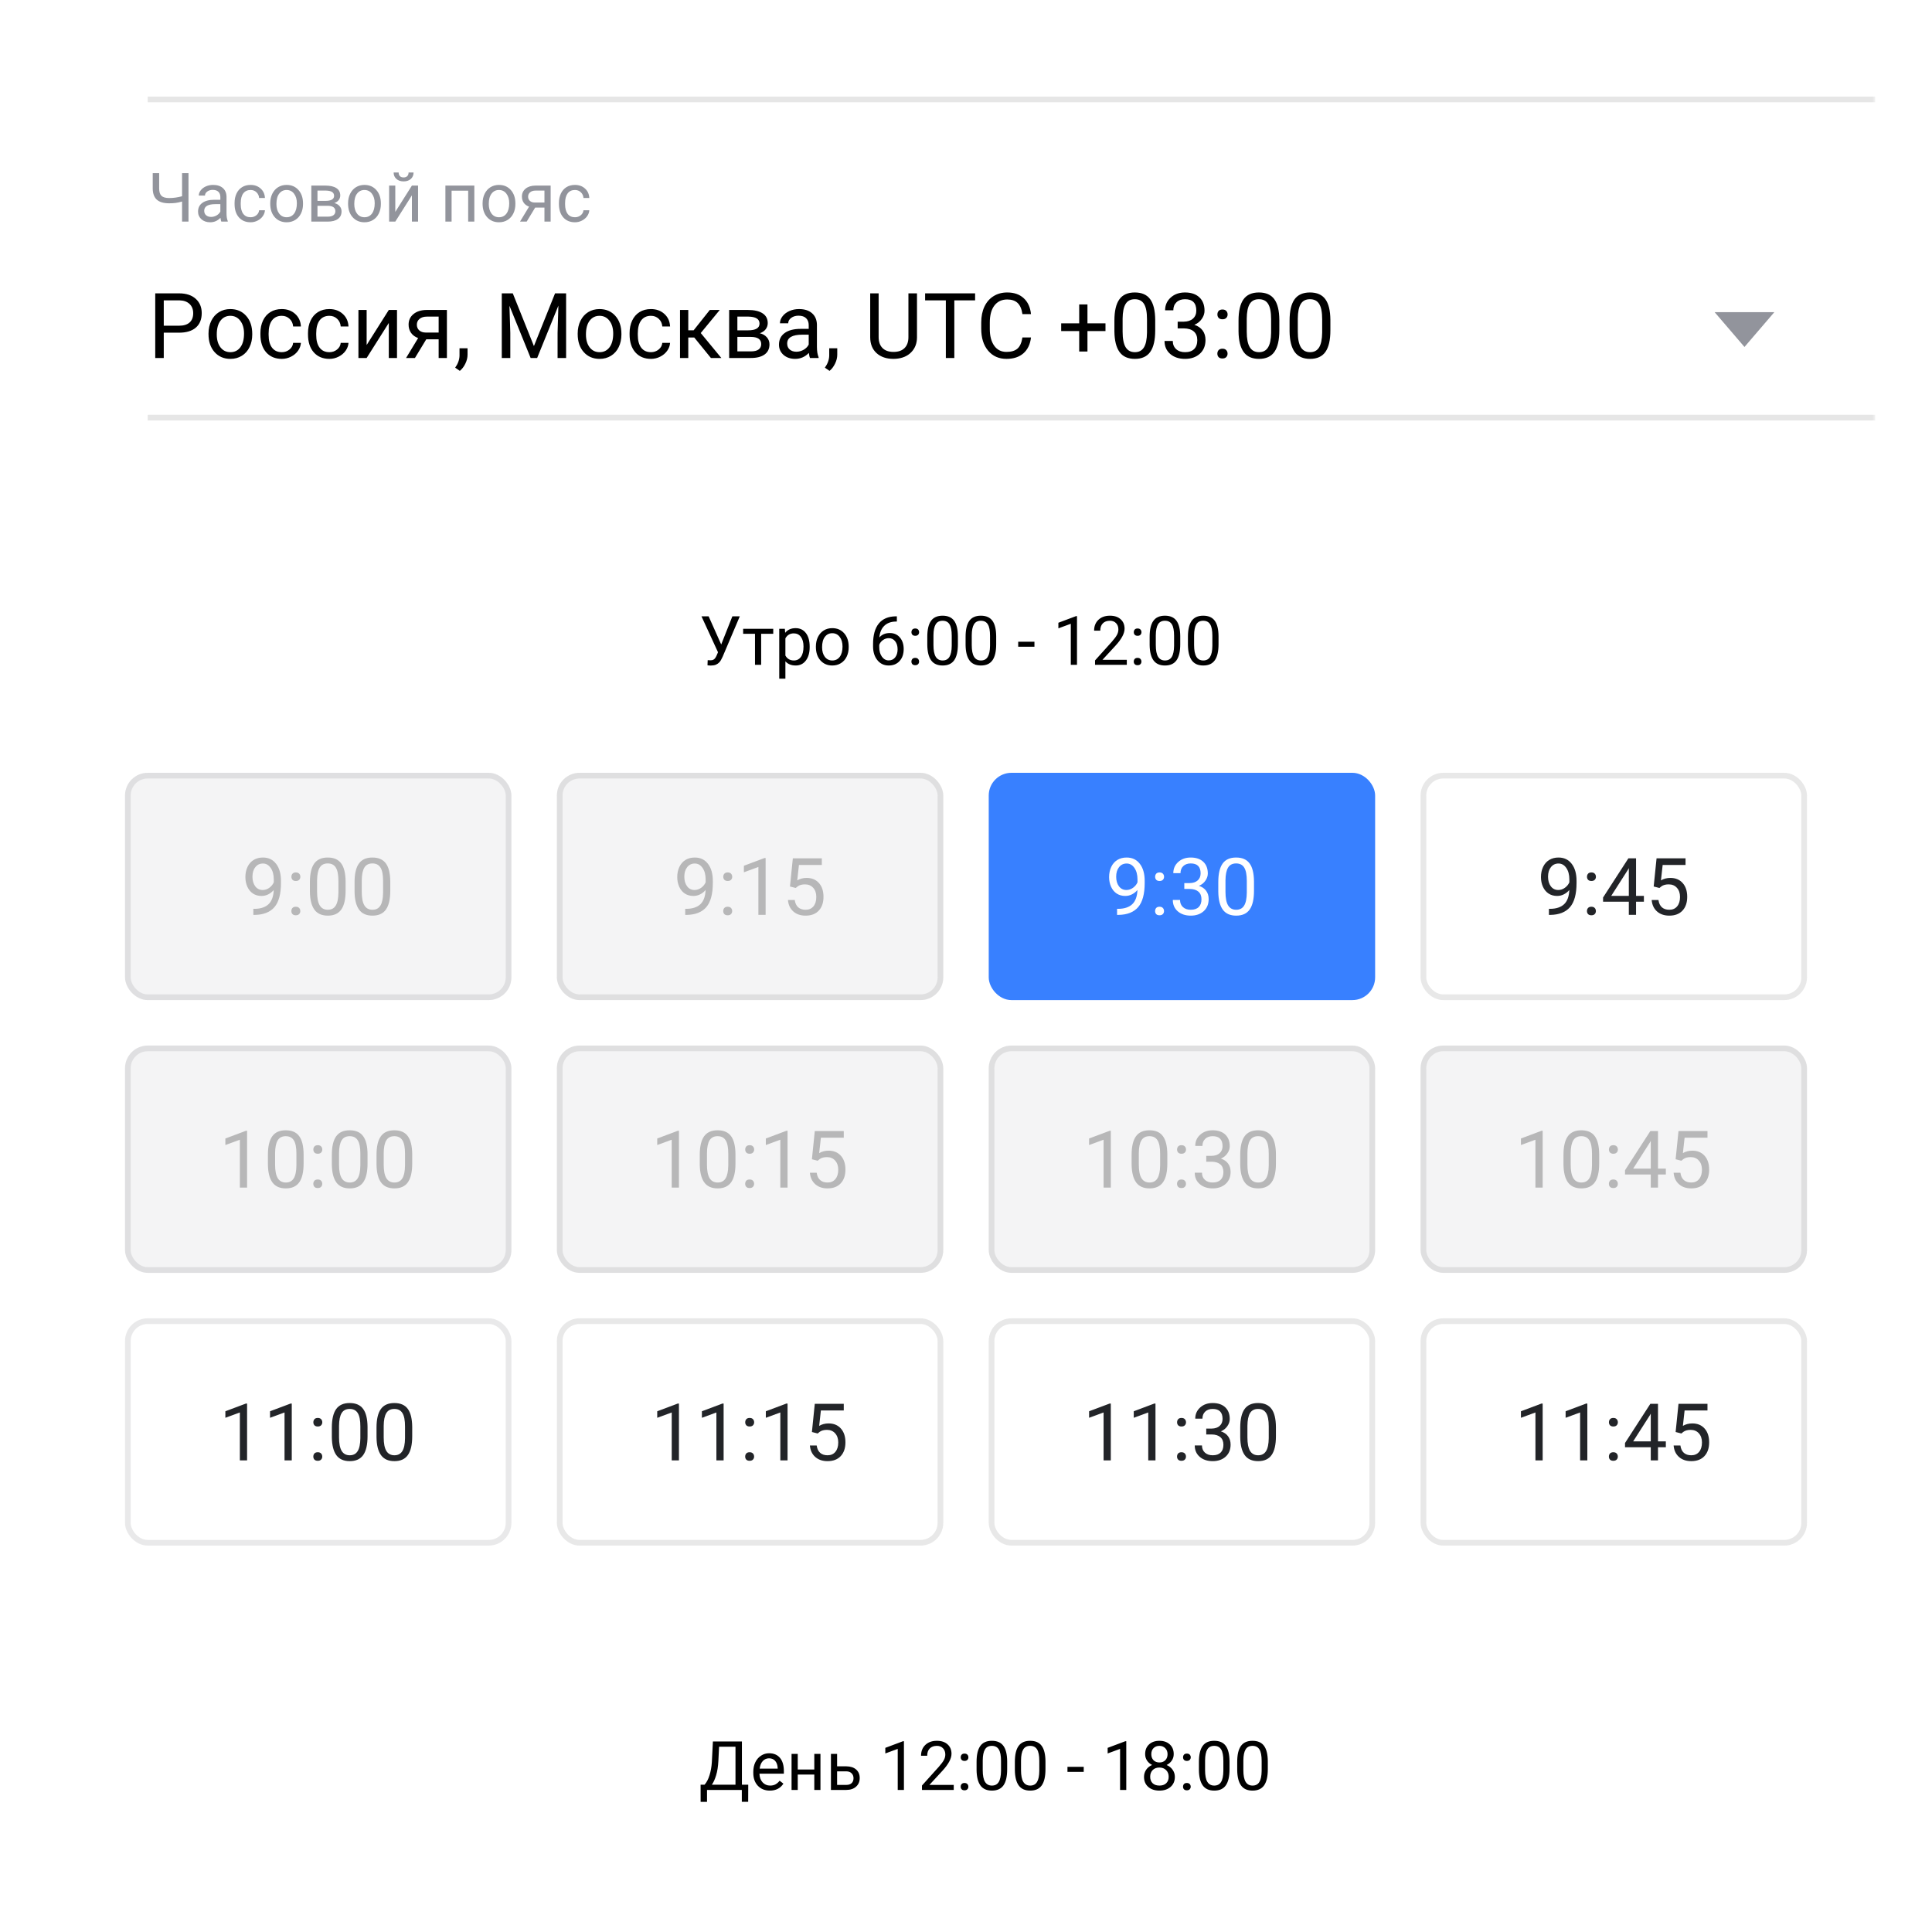 <svg width="340" height="340" viewBox="0 0 340 340" fill="none" xmlns="http://www.w3.org/2000/svg">
    <g filter="url(#filter0_d)">
        <rect x="10" y="8" width="320" height="320" fill="white"/>
    </g>
    <mask id="mask0" style="mask-type:alpha" maskUnits="userSpaceOnUse" x="10" y="8" width="320" height="320">
        <rect x="10" y="8" width="320" height="320" fill="#C4C4C4"/>
    </mask>
    <g mask="url(#mask0)">
        <g clip-path="url(#clip0)">
            <rect width="320" height="1123" transform="translate(10 -162)" fill="white"/>
            <rect width="320" height="32" transform="translate(10 42)" fill="white"/>
            <rect x="26" y="73" width="304" height="1" fill="black" fill-opacity="0.1"/>
            <path d="M28.82 58.547V63H27.32V51.625H31.516C32.76 51.625 33.734 51.943 34.438 52.578C35.146 53.214 35.5 54.055 35.5 55.102C35.5 56.206 35.154 57.057 34.461 57.656C33.773 58.25 32.786 58.547 31.5 58.547H28.82ZM28.82 57.32H31.516C32.318 57.32 32.932 57.133 33.359 56.758C33.786 56.378 34 55.831 34 55.117C34 54.44 33.786 53.898 33.359 53.492C32.932 53.086 32.346 52.875 31.602 52.859H28.82V57.32ZM36.695 58.695C36.695 57.867 36.857 57.122 37.18 56.461C37.508 55.8 37.961 55.289 38.539 54.93C39.122 54.57 39.786 54.391 40.531 54.391C41.682 54.391 42.612 54.789 43.32 55.586C44.034 56.383 44.391 57.443 44.391 58.766V58.867C44.391 59.69 44.232 60.43 43.914 61.086C43.602 61.737 43.151 62.245 42.562 62.609C41.979 62.974 41.307 63.156 40.547 63.156C39.401 63.156 38.471 62.758 37.758 61.961C37.05 61.164 36.695 60.109 36.695 58.797V58.695ZM38.148 58.867C38.148 59.805 38.365 60.557 38.797 61.125C39.234 61.693 39.818 61.977 40.547 61.977C41.281 61.977 41.865 61.69 42.297 61.117C42.729 60.539 42.945 59.732 42.945 58.695C42.945 57.768 42.724 57.018 42.281 56.445C41.844 55.867 41.26 55.578 40.531 55.578C39.818 55.578 39.242 55.862 38.805 56.43C38.367 56.997 38.148 57.81 38.148 58.867ZM49.594 61.977C50.109 61.977 50.56 61.82 50.945 61.508C51.331 61.195 51.544 60.805 51.586 60.336H52.953C52.927 60.82 52.76 61.281 52.453 61.719C52.146 62.156 51.734 62.505 51.219 62.766C50.708 63.026 50.167 63.156 49.594 63.156C48.443 63.156 47.526 62.773 46.844 62.008C46.167 61.237 45.828 60.185 45.828 58.852V58.609C45.828 57.786 45.979 57.055 46.281 56.414C46.583 55.773 47.016 55.276 47.578 54.922C48.146 54.568 48.815 54.391 49.586 54.391C50.534 54.391 51.32 54.675 51.945 55.242C52.575 55.81 52.911 56.547 52.953 57.453H51.586C51.544 56.906 51.336 56.458 50.961 56.109C50.591 55.755 50.133 55.578 49.586 55.578C48.852 55.578 48.281 55.844 47.875 56.375C47.474 56.901 47.273 57.664 47.273 58.664V58.938C47.273 59.911 47.474 60.661 47.875 61.188C48.276 61.714 48.849 61.977 49.594 61.977ZM57.969 61.977C58.484 61.977 58.935 61.82 59.32 61.508C59.706 61.195 59.919 60.805 59.961 60.336H61.328C61.302 60.82 61.135 61.281 60.828 61.719C60.521 62.156 60.109 62.505 59.594 62.766C59.083 63.026 58.542 63.156 57.969 63.156C56.818 63.156 55.901 62.773 55.219 62.008C54.542 61.237 54.203 60.185 54.203 58.852V58.609C54.203 57.786 54.354 57.055 54.656 56.414C54.958 55.773 55.391 55.276 55.953 54.922C56.521 54.568 57.19 54.391 57.961 54.391C58.909 54.391 59.695 54.675 60.32 55.242C60.95 55.81 61.286 56.547 61.328 57.453H59.961C59.919 56.906 59.711 56.458 59.336 56.109C58.966 55.755 58.508 55.578 57.961 55.578C57.227 55.578 56.656 55.844 56.25 56.375C55.849 56.901 55.648 57.664 55.648 58.664V58.938C55.648 59.911 55.849 60.661 56.25 61.188C56.651 61.714 57.224 61.977 57.969 61.977ZM68.422 54.547H69.867V63H68.422V56.836L64.523 63H63.078V54.547H64.523V60.719L68.422 54.547ZM78.648 54.547V63H77.195V59.711H75.016L73.023 63H71.461L73.586 59.492C73.044 59.294 72.628 58.99 72.336 58.578C72.049 58.161 71.906 57.677 71.906 57.125C71.906 56.354 72.195 55.734 72.773 55.266C73.352 54.792 74.125 54.552 75.094 54.547H78.648ZM73.359 57.141C73.359 57.552 73.5 57.885 73.781 58.141C74.062 58.391 74.435 58.518 74.898 58.523H77.195V55.719H75.117C74.581 55.719 74.154 55.852 73.836 56.117C73.518 56.378 73.359 56.719 73.359 57.141ZM80.922 65.266L80.102 64.703C80.591 64.021 80.846 63.318 80.867 62.594V61.289H82.281V62.422C82.281 62.948 82.151 63.474 81.891 64C81.635 64.526 81.312 64.948 80.922 65.266ZM90.242 51.625L93.961 60.906L97.68 51.625H99.625V63H98.125V58.57L98.266 53.789L94.531 63H93.383L89.656 53.812L89.805 58.57V63H88.305V51.625H90.242ZM101.664 58.695C101.664 57.867 101.826 57.122 102.148 56.461C102.477 55.8 102.93 55.289 103.508 54.93C104.091 54.57 104.755 54.391 105.5 54.391C106.651 54.391 107.581 54.789 108.289 55.586C109.003 56.383 109.359 57.443 109.359 58.766V58.867C109.359 59.69 109.201 60.43 108.883 61.086C108.57 61.737 108.12 62.245 107.531 62.609C106.948 62.974 106.276 63.156 105.516 63.156C104.37 63.156 103.44 62.758 102.727 61.961C102.018 61.164 101.664 60.109 101.664 58.797V58.695ZM103.117 58.867C103.117 59.805 103.333 60.557 103.766 61.125C104.203 61.693 104.786 61.977 105.516 61.977C106.25 61.977 106.833 61.69 107.266 61.117C107.698 60.539 107.914 59.732 107.914 58.695C107.914 57.768 107.693 57.018 107.25 56.445C106.812 55.867 106.229 55.578 105.5 55.578C104.786 55.578 104.211 55.862 103.773 56.43C103.336 56.997 103.117 57.81 103.117 58.867ZM114.562 61.977C115.078 61.977 115.529 61.82 115.914 61.508C116.299 61.195 116.513 60.805 116.555 60.336H117.922C117.896 60.82 117.729 61.281 117.422 61.719C117.115 62.156 116.703 62.505 116.188 62.766C115.677 63.026 115.135 63.156 114.562 63.156C113.411 63.156 112.495 62.773 111.812 62.008C111.135 61.237 110.797 60.185 110.797 58.852V58.609C110.797 57.786 110.948 57.055 111.25 56.414C111.552 55.773 111.984 55.276 112.547 54.922C113.115 54.568 113.784 54.391 114.555 54.391C115.503 54.391 116.289 54.675 116.914 55.242C117.544 55.81 117.88 56.547 117.922 57.453H116.555C116.513 56.906 116.305 56.458 115.93 56.109C115.56 55.755 115.102 55.578 114.555 55.578C113.82 55.578 113.25 55.844 112.844 56.375C112.443 56.901 112.242 57.664 112.242 58.664V58.938C112.242 59.911 112.443 60.661 112.844 61.188C113.245 61.714 113.818 61.977 114.562 61.977ZM122.18 59.398H121.125V63H119.672V54.547H121.125V58.125H122.07L124.914 54.547H126.664L123.32 58.609L126.945 63H125.109L122.18 59.398ZM128.32 63V54.547H131.617C132.742 54.547 133.604 54.745 134.203 55.141C134.807 55.531 135.109 56.107 135.109 56.867C135.109 57.258 134.992 57.612 134.758 57.93C134.523 58.242 134.177 58.482 133.719 58.648C134.229 58.768 134.638 59.003 134.945 59.352C135.258 59.7 135.414 60.117 135.414 60.602C135.414 61.378 135.128 61.971 134.555 62.383C133.987 62.794 133.182 63 132.141 63H128.32ZM129.766 59.289V61.836H132.156C132.76 61.836 133.211 61.724 133.508 61.5C133.81 61.276 133.961 60.961 133.961 60.555C133.961 59.711 133.341 59.289 132.102 59.289H129.766ZM129.766 58.133H131.633C132.987 58.133 133.664 57.737 133.664 56.945C133.664 56.154 133.023 55.745 131.742 55.719H129.766V58.133ZM142.547 63C142.464 62.833 142.396 62.536 142.344 62.109C141.672 62.807 140.87 63.156 139.938 63.156C139.104 63.156 138.419 62.922 137.883 62.453C137.352 61.979 137.086 61.38 137.086 60.656C137.086 59.776 137.419 59.094 138.086 58.609C138.758 58.12 139.701 57.875 140.914 57.875H142.32V57.211C142.32 56.706 142.169 56.305 141.867 56.008C141.565 55.706 141.12 55.555 140.531 55.555C140.016 55.555 139.583 55.685 139.234 55.945C138.885 56.206 138.711 56.521 138.711 56.891H137.258C137.258 56.469 137.406 56.062 137.703 55.672C138.005 55.276 138.411 54.964 138.922 54.734C139.438 54.505 140.003 54.391 140.617 54.391C141.591 54.391 142.354 54.635 142.906 55.125C143.458 55.609 143.745 56.279 143.766 57.133V61.023C143.766 61.8 143.865 62.417 144.062 62.875V63H142.547ZM140.148 61.898C140.602 61.898 141.031 61.781 141.438 61.547C141.844 61.312 142.138 61.008 142.32 60.633V58.898H141.188C139.417 58.898 138.531 59.417 138.531 60.453C138.531 60.906 138.682 61.26 138.984 61.516C139.286 61.771 139.674 61.898 140.148 61.898ZM145.984 65.266L145.164 64.703C145.654 64.021 145.909 63.318 145.93 62.594V61.289H147.344V62.422C147.344 62.948 147.214 63.474 146.953 64C146.698 64.526 146.375 64.948 145.984 65.266ZM161.375 51.625V59.359C161.37 60.432 161.031 61.31 160.359 61.992C159.693 62.675 158.786 63.057 157.641 63.141L157.242 63.156C155.997 63.156 155.005 62.82 154.266 62.148C153.526 61.477 153.151 60.552 153.141 59.375V51.625H154.625V59.328C154.625 60.151 154.852 60.792 155.305 61.25C155.758 61.703 156.404 61.93 157.242 61.93C158.091 61.93 158.74 61.703 159.188 61.25C159.641 60.797 159.867 60.159 159.867 59.336V51.625H161.375ZM171.602 52.859H167.945V63H166.453V52.859H162.805V51.625H171.602V52.859ZM181.438 59.391C181.297 60.594 180.852 61.523 180.102 62.18C179.357 62.831 178.365 63.156 177.125 63.156C175.781 63.156 174.703 62.675 173.891 61.711C173.083 60.747 172.68 59.458 172.68 57.844V56.75C172.68 55.693 172.867 54.763 173.242 53.961C173.622 53.159 174.159 52.544 174.852 52.117C175.544 51.685 176.346 51.469 177.258 51.469C178.466 51.469 179.435 51.807 180.164 52.484C180.893 53.156 181.318 54.089 181.438 55.281H179.93C179.799 54.375 179.516 53.719 179.078 53.312C178.646 52.906 178.039 52.703 177.258 52.703C176.299 52.703 175.547 53.057 175 53.766C174.458 54.474 174.188 55.482 174.188 56.789V57.891C174.188 59.125 174.445 60.107 174.961 60.836C175.477 61.565 176.198 61.93 177.125 61.93C177.958 61.93 178.596 61.742 179.039 61.367C179.487 60.987 179.784 60.328 179.93 59.391H181.438ZM191.375 56.898H194.547V58.266H191.375V61.859H189.922V58.266H186.75V56.898H189.922V53.578H191.375V56.898ZM203.297 58.148C203.297 59.841 203.008 61.099 202.43 61.922C201.852 62.745 200.948 63.156 199.719 63.156C198.505 63.156 197.607 62.755 197.023 61.953C196.44 61.146 196.138 59.943 196.117 58.344V56.414C196.117 54.742 196.406 53.5 196.984 52.688C197.562 51.875 198.469 51.469 199.703 51.469C200.927 51.469 201.828 51.862 202.406 52.648C202.984 53.43 203.281 54.638 203.297 56.273V58.148ZM201.852 56.172C201.852 54.948 201.68 54.057 201.336 53.5C200.992 52.938 200.448 52.656 199.703 52.656C198.964 52.656 198.424 52.935 198.086 53.492C197.747 54.05 197.573 54.906 197.562 56.062V58.375C197.562 59.604 197.74 60.513 198.094 61.102C198.453 61.685 198.995 61.977 199.719 61.977C200.432 61.977 200.961 61.7 201.305 61.148C201.654 60.596 201.836 59.727 201.852 58.539V56.172ZM207.25 56.609H208.336C209.018 56.599 209.555 56.419 209.945 56.07C210.336 55.721 210.531 55.25 210.531 54.656C210.531 53.323 209.867 52.656 208.539 52.656C207.914 52.656 207.414 52.836 207.039 53.195C206.669 53.55 206.484 54.021 206.484 54.609H205.039C205.039 53.708 205.367 52.961 206.023 52.367C206.685 51.768 207.523 51.469 208.539 51.469C209.612 51.469 210.453 51.753 211.062 52.32C211.672 52.888 211.977 53.677 211.977 54.688C211.977 55.182 211.815 55.661 211.492 56.125C211.174 56.589 210.74 56.935 210.188 57.164C210.812 57.362 211.294 57.69 211.633 58.148C211.977 58.607 212.148 59.167 212.148 59.828C212.148 60.849 211.815 61.659 211.148 62.258C210.482 62.857 209.615 63.156 208.547 63.156C207.479 63.156 206.609 62.867 205.938 62.289C205.271 61.711 204.938 60.948 204.938 60H206.391C206.391 60.599 206.586 61.078 206.977 61.438C207.367 61.797 207.891 61.977 208.547 61.977C209.245 61.977 209.779 61.794 210.148 61.43C210.518 61.065 210.703 60.542 210.703 59.859C210.703 59.198 210.5 58.69 210.094 58.336C209.688 57.982 209.102 57.8 208.336 57.789H207.25V56.609ZM214.234 62.242C214.234 61.992 214.307 61.784 214.453 61.617C214.604 61.45 214.828 61.367 215.125 61.367C215.422 61.367 215.646 61.45 215.797 61.617C215.953 61.784 216.031 61.992 216.031 62.242C216.031 62.482 215.953 62.682 215.797 62.844C215.646 63.005 215.422 63.086 215.125 63.086C214.828 63.086 214.604 63.005 214.453 62.844C214.307 62.682 214.234 62.482 214.234 62.242ZM214.242 55.344C214.242 55.094 214.315 54.885 214.461 54.719C214.612 54.552 214.836 54.469 215.133 54.469C215.43 54.469 215.654 54.552 215.805 54.719C215.961 54.885 216.039 55.094 216.039 55.344C216.039 55.583 215.961 55.784 215.805 55.945C215.654 56.107 215.43 56.188 215.133 56.188C214.836 56.188 214.612 56.107 214.461 55.945C214.315 55.784 214.242 55.583 214.242 55.344ZM225.141 58.148C225.141 59.841 224.852 61.099 224.273 61.922C223.695 62.745 222.792 63.156 221.562 63.156C220.349 63.156 219.451 62.755 218.867 61.953C218.284 61.146 217.982 59.943 217.961 58.344V56.414C217.961 54.742 218.25 53.5 218.828 52.688C219.406 51.875 220.312 51.469 221.547 51.469C222.771 51.469 223.672 51.862 224.25 52.648C224.828 53.43 225.125 54.638 225.141 56.273V58.148ZM223.695 56.172C223.695 54.948 223.523 54.057 223.18 53.5C222.836 52.938 222.292 52.656 221.547 52.656C220.807 52.656 220.268 52.935 219.93 53.492C219.591 54.05 219.417 54.906 219.406 56.062V58.375C219.406 59.604 219.583 60.513 219.938 61.102C220.297 61.685 220.839 61.977 221.562 61.977C222.276 61.977 222.805 61.7 223.148 61.148C223.497 60.596 223.68 59.727 223.695 58.539V56.172ZM234.125 58.148C234.125 59.841 233.836 61.099 233.258 61.922C232.68 62.745 231.776 63.156 230.547 63.156C229.333 63.156 228.435 62.755 227.852 61.953C227.268 61.146 226.966 59.943 226.945 58.344V56.414C226.945 54.742 227.234 53.5 227.812 52.688C228.391 51.875 229.297 51.469 230.531 51.469C231.755 51.469 232.656 51.862 233.234 52.648C233.812 53.43 234.109 54.638 234.125 56.273V58.148ZM232.68 56.172C232.68 54.948 232.508 54.057 232.164 53.5C231.82 52.938 231.276 52.656 230.531 52.656C229.792 52.656 229.253 52.935 228.914 53.492C228.576 54.05 228.401 54.906 228.391 56.062V58.375C228.391 59.604 228.568 60.513 228.922 61.102C229.281 61.685 229.823 61.977 230.547 61.977C231.26 61.977 231.789 61.7 232.133 61.148C232.482 60.596 232.664 59.727 232.68 58.539V56.172Z" fill="black"/>
            <path fill-rule="evenodd" clip-rule="evenodd" d="M301.75 54.938L307 61.062L312.25 54.938H301.75Z" fill="#92949C"/>
            <rect width="320" height="24" transform="translate(10 18)" fill="white"/>
            <path d="M33.172 30.469V39H32.041V35.467C31.631 35.584 31.258 35.666 30.922 35.713C30.586 35.756 30.203 35.777 29.773 35.777C28.801 35.777 28.078 35.566 27.605 35.145C27.133 34.723 26.891 34.076 26.879 33.205V30.469H28.01V33.176C28.014 33.77 28.148 34.197 28.414 34.459C28.684 34.721 29.137 34.852 29.773 34.852C30.516 34.852 31.271 34.746 32.041 34.535V30.469H33.172ZM38.949 39C38.887 38.875 38.836 38.652 38.797 38.332C38.293 38.855 37.691 39.117 36.992 39.117C36.367 39.117 35.853 38.941 35.451 38.59C35.053 38.234 34.853 37.785 34.853 37.242C34.853 36.582 35.103 36.07 35.603 35.707C36.107 35.34 36.815 35.156 37.725 35.156H38.779V34.658C38.779 34.279 38.666 33.978 38.44 33.756C38.213 33.529 37.879 33.416 37.438 33.416C37.051 33.416 36.727 33.514 36.465 33.709C36.203 33.904 36.072 34.141 36.072 34.418H34.982C34.982 34.102 35.094 33.797 35.316 33.504C35.543 33.207 35.848 32.973 36.23 32.801C36.617 32.629 37.041 32.543 37.502 32.543C38.232 32.543 38.805 32.727 39.219 33.094C39.633 33.457 39.848 33.959 39.863 34.6V37.518C39.863 38.1 39.938 38.562 40.086 38.906V39H38.949ZM37.15 38.174C37.49 38.174 37.812 38.086 38.117 37.91C38.422 37.734 38.643 37.506 38.779 37.225V35.924H37.93C36.602 35.924 35.938 36.312 35.938 37.09C35.938 37.43 36.051 37.695 36.277 37.887C36.504 38.078 36.795 38.174 37.15 38.174ZM44.105 38.232C44.492 38.232 44.83 38.115 45.119 37.881C45.408 37.647 45.568 37.353 45.6 37.002H46.625C46.605 37.365 46.48 37.711 46.25 38.039C46.02 38.367 45.711 38.629 45.324 38.824C44.941 39.02 44.535 39.117 44.105 39.117C43.242 39.117 42.555 38.83 42.043 38.256C41.535 37.678 41.281 36.889 41.281 35.889V35.707C41.281 35.09 41.395 34.541 41.621 34.06C41.848 33.58 42.172 33.207 42.594 32.941C43.02 32.676 43.522 32.543 44.1 32.543C44.81 32.543 45.4 32.756 45.869 33.182C46.342 33.607 46.594 34.16 46.625 34.84H45.6C45.568 34.43 45.412 34.094 45.131 33.832C44.853 33.566 44.51 33.434 44.1 33.434C43.549 33.434 43.121 33.633 42.816 34.031C42.516 34.426 42.365 34.998 42.365 35.748V35.953C42.365 36.684 42.516 37.246 42.816 37.641C43.117 38.035 43.547 38.232 44.105 38.232ZM47.557 35.772C47.557 35.15 47.678 34.592 47.92 34.096C48.166 33.6 48.506 33.217 48.94 32.947C49.377 32.678 49.875 32.543 50.434 32.543C51.297 32.543 51.994 32.842 52.525 33.44C53.06 34.037 53.328 34.832 53.328 35.824V35.9C53.328 36.518 53.209 37.072 52.971 37.565C52.736 38.053 52.398 38.434 51.957 38.707C51.52 38.98 51.016 39.117 50.445 39.117C49.586 39.117 48.889 38.818 48.353 38.221C47.822 37.623 47.557 36.832 47.557 35.848V35.772ZM48.647 35.9C48.647 36.603 48.809 37.168 49.133 37.594C49.461 38.02 49.898 38.232 50.445 38.232C50.996 38.232 51.434 38.018 51.758 37.588C52.082 37.154 52.244 36.549 52.244 35.772C52.244 35.076 52.078 34.514 51.746 34.084C51.418 33.65 50.98 33.434 50.434 33.434C49.898 33.434 49.467 33.647 49.139 34.072C48.81 34.498 48.647 35.107 48.647 35.9ZM54.787 39V32.66H57.26C58.103 32.66 58.75 32.809 59.199 33.105C59.652 33.398 59.879 33.83 59.879 34.4C59.879 34.693 59.791 34.959 59.615 35.197C59.44 35.432 59.18 35.611 58.836 35.736C59.219 35.826 59.525 36.002 59.756 36.264C59.99 36.525 60.107 36.838 60.107 37.201C60.107 37.783 59.893 38.228 59.463 38.537C59.037 38.846 58.434 39 57.652 39H54.787ZM55.871 36.217V38.127H57.664C58.117 38.127 58.455 38.043 58.678 37.875C58.904 37.707 59.018 37.471 59.018 37.166C59.018 36.533 58.553 36.217 57.623 36.217H55.871ZM55.871 35.35H57.272C58.287 35.35 58.795 35.053 58.795 34.459C58.795 33.865 58.315 33.559 57.353 33.539H55.871V35.35ZM61.256 35.772C61.256 35.15 61.377 34.592 61.619 34.096C61.865 33.6 62.205 33.217 62.639 32.947C63.076 32.678 63.574 32.543 64.133 32.543C64.996 32.543 65.693 32.842 66.225 33.44C66.76 34.037 67.027 34.832 67.027 35.824V35.9C67.027 36.518 66.908 37.072 66.67 37.565C66.436 38.053 66.098 38.434 65.656 38.707C65.219 38.98 64.715 39.117 64.144 39.117C63.285 39.117 62.588 38.818 62.053 38.221C61.522 37.623 61.256 36.832 61.256 35.848V35.772ZM62.346 35.9C62.346 36.603 62.508 37.168 62.832 37.594C63.16 38.02 63.598 38.232 64.144 38.232C64.695 38.232 65.133 38.018 65.457 37.588C65.781 37.154 65.943 36.549 65.943 35.772C65.943 35.076 65.777 34.514 65.445 34.084C65.117 33.65 64.68 33.434 64.133 33.434C63.598 33.434 63.166 33.647 62.838 34.072C62.51 34.498 62.346 35.107 62.346 35.9ZM72.488 32.66H73.572V39H72.488V34.377L69.564 39H68.481V32.66H69.564V37.289L72.488 32.66ZM72.781 30.352C72.781 30.824 72.619 31.205 72.295 31.494C71.975 31.779 71.553 31.922 71.029 31.922C70.506 31.922 70.082 31.777 69.758 31.488C69.434 31.199 69.272 30.82 69.272 30.352H70.156C70.156 30.625 70.231 30.84 70.379 30.996C70.527 31.148 70.744 31.225 71.029 31.225C71.303 31.225 71.516 31.148 71.668 30.996C71.824 30.844 71.902 30.629 71.902 30.352H72.781ZM83.475 39H82.391V33.557H79.473V39H78.383V32.66H83.475V39ZM84.928 35.772C84.928 35.15 85.049 34.592 85.291 34.096C85.537 33.6 85.877 33.217 86.311 32.947C86.748 32.678 87.246 32.543 87.805 32.543C88.668 32.543 89.365 32.842 89.897 33.44C90.432 34.037 90.699 34.832 90.699 35.824V35.9C90.699 36.518 90.58 37.072 90.342 37.565C90.107 38.053 89.769 38.434 89.328 38.707C88.891 38.98 88.387 39.117 87.816 39.117C86.957 39.117 86.26 38.818 85.725 38.221C85.193 37.623 84.928 36.832 84.928 35.848V35.772ZM86.018 35.9C86.018 36.603 86.18 37.168 86.504 37.594C86.832 38.02 87.269 38.232 87.816 38.232C88.367 38.232 88.805 38.018 89.129 37.588C89.453 37.154 89.615 36.549 89.615 35.772C89.615 35.076 89.449 34.514 89.117 34.084C88.789 33.65 88.352 33.434 87.805 33.434C87.269 33.434 86.838 33.647 86.51 34.072C86.182 34.498 86.018 35.107 86.018 35.9ZM96.904 32.66V39H95.814V36.533H94.18L92.686 39H91.514L93.107 36.369C92.701 36.221 92.389 35.992 92.17 35.684C91.955 35.371 91.848 35.008 91.848 34.594C91.848 34.016 92.064 33.551 92.498 33.199C92.932 32.844 93.512 32.664 94.238 32.66H96.904ZM92.938 34.605C92.938 34.914 93.043 35.164 93.254 35.355C93.465 35.543 93.744 35.639 94.092 35.643H95.814V33.539H94.256C93.853 33.539 93.533 33.639 93.295 33.838C93.057 34.033 92.938 34.289 92.938 34.605ZM101.188 38.232C101.574 38.232 101.912 38.115 102.201 37.881C102.49 37.647 102.65 37.353 102.682 37.002H103.707C103.688 37.365 103.562 37.711 103.332 38.039C103.102 38.367 102.793 38.629 102.406 38.824C102.023 39.02 101.617 39.117 101.188 39.117C100.324 39.117 99.637 38.83 99.125 38.256C98.617 37.678 98.363 36.889 98.363 35.889V35.707C98.363 35.09 98.477 34.541 98.703 34.06C98.93 33.58 99.254 33.207 99.676 32.941C100.102 32.676 100.604 32.543 101.182 32.543C101.893 32.543 102.482 32.756 102.951 33.182C103.424 33.607 103.676 34.16 103.707 34.84H102.682C102.65 34.43 102.494 34.094 102.213 33.832C101.936 33.566 101.592 33.434 101.182 33.434C100.631 33.434 100.203 33.633 99.898 34.031C99.598 34.426 99.447 34.998 99.447 35.748V35.953C99.447 36.684 99.598 37.246 99.898 37.641C100.199 38.035 100.629 38.232 101.188 38.232Z" fill="#92949C"/>
            <rect x="22" y="136" width="68" height="40" rx="4" fill="#92949C" fill-opacity="0.1"/>
            <path d="M48.174 156.625C47.91 156.939 47.593 157.192 47.224 157.384C46.859 157.575 46.458 157.671 46.02 157.671C45.446 157.671 44.945 157.53 44.517 157.247C44.093 156.965 43.765 156.568 43.532 156.058C43.3 155.543 43.184 154.975 43.184 154.355C43.184 153.69 43.309 153.091 43.56 152.558C43.815 152.024 44.175 151.617 44.64 151.334C45.105 151.051 45.647 150.91 46.267 150.91C47.251 150.91 48.026 151.279 48.591 152.018C49.16 152.751 49.445 153.754 49.445 155.025V155.395C49.445 157.331 49.062 158.746 48.297 159.64C47.531 160.528 46.376 160.984 44.831 161.007H44.585V159.94H44.852C45.895 159.922 46.697 159.651 47.258 159.127C47.818 158.598 48.124 157.764 48.174 156.625ZM46.226 156.625C46.649 156.625 47.039 156.495 47.395 156.235C47.755 155.976 48.017 155.654 48.181 155.271V154.766C48.181 153.936 48.001 153.262 47.641 152.742C47.281 152.223 46.825 151.963 46.273 151.963C45.717 151.963 45.271 152.177 44.934 152.605C44.596 153.029 44.428 153.59 44.428 154.287C44.428 154.966 44.59 155.527 44.913 155.969C45.241 156.406 45.679 156.625 46.226 156.625ZM51.277 160.337C51.277 160.118 51.341 159.936 51.469 159.79C51.601 159.644 51.797 159.571 52.057 159.571C52.316 159.571 52.512 159.644 52.645 159.79C52.781 159.936 52.85 160.118 52.85 160.337C52.85 160.547 52.781 160.722 52.645 160.863C52.512 161.005 52.316 161.075 52.057 161.075C51.797 161.075 51.601 161.005 51.469 160.863C51.341 160.722 51.277 160.547 51.277 160.337ZM51.284 154.301C51.284 154.082 51.348 153.9 51.476 153.754C51.608 153.608 51.804 153.535 52.063 153.535C52.323 153.535 52.519 153.608 52.651 153.754C52.788 153.9 52.856 154.082 52.856 154.301C52.856 154.51 52.788 154.686 52.651 154.827C52.519 154.968 52.323 155.039 52.063 155.039C51.804 155.039 51.608 154.968 51.476 154.827C51.348 154.686 51.284 154.51 51.284 154.301ZM60.82 156.755C60.82 158.236 60.567 159.337 60.062 160.057C59.556 160.777 58.765 161.137 57.69 161.137C56.628 161.137 55.842 160.786 55.331 160.084C54.821 159.378 54.556 158.325 54.538 156.926V155.237C54.538 153.774 54.791 152.688 55.297 151.977C55.803 151.266 56.596 150.91 57.676 150.91C58.747 150.91 59.535 151.254 60.041 151.942C60.547 152.626 60.807 153.683 60.82 155.114V156.755ZM59.556 155.025C59.556 153.954 59.405 153.175 59.105 152.688C58.804 152.195 58.328 151.949 57.676 151.949C57.029 151.949 56.557 152.193 56.261 152.681C55.965 153.168 55.812 153.918 55.803 154.93V156.953C55.803 158.029 55.958 158.824 56.268 159.339C56.582 159.849 57.056 160.104 57.69 160.104C58.314 160.104 58.776 159.863 59.077 159.38C59.383 158.897 59.542 158.136 59.556 157.097V155.025ZM68.682 156.755C68.682 158.236 68.429 159.337 67.923 160.057C67.417 160.777 66.626 161.137 65.551 161.137C64.489 161.137 63.703 160.786 63.192 160.084C62.682 159.378 62.418 158.325 62.399 156.926V155.237C62.399 153.774 62.652 152.688 63.158 151.977C63.664 151.266 64.457 150.91 65.537 150.91C66.608 150.91 67.397 151.254 67.902 151.942C68.408 152.626 68.668 153.683 68.682 155.114V156.755ZM67.417 155.025C67.417 153.954 67.267 153.175 66.966 152.688C66.665 152.195 66.189 151.949 65.537 151.949C64.89 151.949 64.418 152.193 64.122 152.681C63.826 153.168 63.673 153.918 63.664 154.93V156.953C63.664 158.029 63.819 158.824 64.129 159.339C64.443 159.849 64.917 160.104 65.551 160.104C66.175 160.104 66.638 159.863 66.939 159.38C67.244 158.897 67.403 158.136 67.417 157.097V155.025Z" fill="black" fill-opacity="0.25"/>
            <rect x="22.5" y="136.5" width="67" height="39" rx="3.5" stroke="#222428" stroke-opacity="0.1"/>
            <rect x="98" y="136" width="68" height="40" rx="4" fill="#92949C" fill-opacity="0.1"/>
            <path d="M124.174 156.625C123.91 156.939 123.593 157.192 123.224 157.384C122.859 157.575 122.458 157.671 122.021 157.671C121.446 157.671 120.945 157.53 120.517 157.247C120.093 156.965 119.765 156.568 119.532 156.058C119.3 155.543 119.184 154.975 119.184 154.355C119.184 153.69 119.309 153.091 119.56 152.558C119.815 152.024 120.175 151.617 120.64 151.334C121.104 151.051 121.647 150.91 122.267 150.91C123.251 150.91 124.026 151.279 124.591 152.018C125.16 152.751 125.445 153.754 125.445 155.025V155.395C125.445 157.331 125.062 158.746 124.297 159.64C123.531 160.528 122.376 160.984 120.831 161.007H120.585V159.94H120.852C121.895 159.922 122.697 159.651 123.258 159.127C123.818 158.598 124.124 157.764 124.174 156.625ZM122.226 156.625C122.649 156.625 123.039 156.495 123.395 156.235C123.755 155.976 124.017 155.654 124.181 155.271V154.766C124.181 153.936 124.001 153.262 123.641 152.742C123.281 152.223 122.825 151.963 122.273 151.963C121.717 151.963 121.271 152.177 120.934 152.605C120.596 153.029 120.428 153.59 120.428 154.287C120.428 154.966 120.59 155.527 120.913 155.969C121.241 156.406 121.679 156.625 122.226 156.625ZM127.277 160.337C127.277 160.118 127.341 159.936 127.469 159.79C127.601 159.644 127.797 159.571 128.057 159.571C128.316 159.571 128.512 159.644 128.645 159.79C128.781 159.936 128.85 160.118 128.85 160.337C128.85 160.547 128.781 160.722 128.645 160.863C128.512 161.005 128.316 161.075 128.057 161.075C127.797 161.075 127.601 161.005 127.469 160.863C127.341 160.722 127.277 160.547 127.277 160.337ZM127.284 154.301C127.284 154.082 127.348 153.9 127.476 153.754C127.608 153.608 127.804 153.535 128.063 153.535C128.323 153.535 128.519 153.608 128.651 153.754C128.788 153.9 128.856 154.082 128.856 154.301C128.856 154.51 128.788 154.686 128.651 154.827C128.519 154.968 128.323 155.039 128.063 155.039C127.804 155.039 127.608 154.968 127.476 154.827C127.348 154.686 127.284 154.51 127.284 154.301ZM134.735 161H133.464V152.571L130.914 153.508V152.359L134.537 150.999H134.735V161ZM139.021 156.01L139.527 151.047H144.627V152.216H140.601L140.3 154.93C140.787 154.643 141.341 154.499 141.961 154.499C142.868 154.499 143.588 154.8 144.121 155.401C144.654 155.998 144.921 156.807 144.921 157.828C144.921 158.854 144.643 159.662 144.087 160.255C143.535 160.843 142.763 161.137 141.77 161.137C140.89 161.137 140.172 160.893 139.616 160.405C139.06 159.918 138.743 159.243 138.666 158.382H139.862C139.94 158.951 140.143 159.382 140.471 159.674C140.799 159.961 141.232 160.104 141.77 160.104C142.357 160.104 142.818 159.904 143.15 159.503C143.488 159.102 143.656 158.548 143.656 157.842C143.656 157.176 143.474 156.643 143.109 156.242C142.749 155.837 142.269 155.634 141.667 155.634C141.116 155.634 140.683 155.755 140.368 155.996L140.033 156.27L139.021 156.01Z" fill="black" fill-opacity="0.25"/>
            <rect x="98.5" y="136.5" width="67" height="39" rx="3.5" stroke="#8D8D8D" stroke-opacity="0.2"/>
            <rect x="174.5" y="136.5" width="67" height="39" rx="3.5" fill="#3880FF"/>
            <path d="M200.174 156.625C199.91 156.939 199.593 157.192 199.224 157.384C198.859 157.575 198.458 157.671 198.021 157.671C197.446 157.671 196.945 157.53 196.517 157.247C196.093 156.965 195.765 156.568 195.532 156.058C195.3 155.543 195.184 154.975 195.184 154.355C195.184 153.69 195.309 153.091 195.56 152.558C195.815 152.024 196.175 151.617 196.64 151.334C197.104 151.051 197.647 150.91 198.267 150.91C199.251 150.91 200.026 151.279 200.591 152.018C201.16 152.751 201.445 153.754 201.445 155.025V155.395C201.445 157.331 201.062 158.746 200.297 159.64C199.531 160.528 198.376 160.984 196.831 161.007H196.585V159.94H196.852C197.895 159.922 198.697 159.651 199.258 159.127C199.818 158.598 200.124 157.764 200.174 156.625ZM198.226 156.625C198.649 156.625 199.039 156.495 199.395 156.235C199.755 155.976 200.017 155.654 200.181 155.271V154.766C200.181 153.936 200.001 153.262 199.641 152.742C199.281 152.223 198.825 151.963 198.273 151.963C197.717 151.963 197.271 152.177 196.934 152.605C196.596 153.029 196.428 153.59 196.428 154.287C196.428 154.966 196.59 155.527 196.913 155.969C197.241 156.406 197.679 156.625 198.226 156.625ZM203.277 160.337C203.277 160.118 203.341 159.936 203.469 159.79C203.601 159.644 203.797 159.571 204.057 159.571C204.316 159.571 204.512 159.644 204.645 159.79C204.781 159.936 204.85 160.118 204.85 160.337C204.85 160.547 204.781 160.722 204.645 160.863C204.512 161.005 204.316 161.075 204.057 161.075C203.797 161.075 203.601 161.005 203.469 160.863C203.341 160.722 203.277 160.547 203.277 160.337ZM203.284 154.301C203.284 154.082 203.348 153.9 203.476 153.754C203.608 153.608 203.804 153.535 204.063 153.535C204.323 153.535 204.519 153.608 204.651 153.754C204.788 153.9 204.856 154.082 204.856 154.301C204.856 154.51 204.788 154.686 204.651 154.827C204.519 154.968 204.323 155.039 204.063 155.039C203.804 155.039 203.608 154.968 203.476 154.827C203.348 154.686 203.284 154.51 203.284 154.301ZM208.418 155.408H209.368C209.965 155.399 210.435 155.242 210.776 154.937C211.118 154.631 211.289 154.219 211.289 153.699C211.289 152.533 210.708 151.949 209.546 151.949C208.999 151.949 208.562 152.106 208.233 152.421C207.91 152.731 207.748 153.143 207.748 153.658H206.483C206.483 152.87 206.771 152.216 207.345 151.696C207.924 151.172 208.657 150.91 209.546 150.91C210.485 150.91 211.221 151.159 211.754 151.655C212.287 152.152 212.554 152.842 212.554 153.727C212.554 154.16 212.412 154.579 212.13 154.984C211.852 155.39 211.471 155.693 210.988 155.894C211.535 156.067 211.957 156.354 212.253 156.755C212.554 157.156 212.704 157.646 212.704 158.225C212.704 159.118 212.412 159.826 211.829 160.351C211.246 160.875 210.487 161.137 209.553 161.137C208.618 161.137 207.857 160.884 207.27 160.378C206.686 159.872 206.395 159.204 206.395 158.375H207.666C207.666 158.899 207.837 159.318 208.179 159.633C208.521 159.947 208.979 160.104 209.553 160.104C210.163 160.104 210.631 159.945 210.954 159.626C211.278 159.307 211.439 158.849 211.439 158.252C211.439 157.673 211.262 157.229 210.906 156.919C210.551 156.609 210.038 156.45 209.368 156.44H208.418V155.408ZM220.682 156.755C220.682 158.236 220.429 159.337 219.923 160.057C219.417 160.777 218.626 161.137 217.551 161.137C216.489 161.137 215.703 160.786 215.192 160.084C214.682 159.378 214.418 158.325 214.399 156.926V155.237C214.399 153.774 214.652 152.688 215.158 151.977C215.664 151.266 216.457 150.91 217.537 150.91C218.608 150.91 219.396 151.254 219.902 151.942C220.408 152.626 220.668 153.683 220.682 155.114V156.755ZM219.417 155.025C219.417 153.954 219.267 153.175 218.966 152.688C218.665 152.195 218.189 151.949 217.537 151.949C216.89 151.949 216.418 152.193 216.122 152.681C215.826 153.168 215.673 153.918 215.664 154.93V156.953C215.664 158.029 215.819 158.824 216.129 159.339C216.443 159.849 216.917 160.104 217.551 160.104C218.175 160.104 218.638 159.863 218.938 159.38C219.244 158.897 219.403 158.136 219.417 157.097V155.025Z" fill="white"/>
            <rect x="174.5" y="136.5" width="67" height="39" rx="3.5" stroke="#3880FF"/>
            <path d="M276.174 156.625C275.91 156.939 275.593 157.192 275.224 157.384C274.859 157.575 274.458 157.671 274.021 157.671C273.446 157.671 272.945 157.53 272.517 157.247C272.093 156.965 271.765 156.568 271.532 156.058C271.3 155.543 271.184 154.975 271.184 154.355C271.184 153.69 271.309 153.091 271.56 152.558C271.815 152.024 272.175 151.617 272.64 151.334C273.104 151.051 273.647 150.91 274.267 150.91C275.251 150.91 276.026 151.279 276.591 152.018C277.16 152.751 277.445 153.754 277.445 155.025V155.395C277.445 157.331 277.062 158.746 276.297 159.64C275.531 160.528 274.376 160.984 272.831 161.007H272.585V159.94H272.852C273.895 159.922 274.697 159.651 275.258 159.127C275.818 158.598 276.124 157.764 276.174 156.625ZM274.226 156.625C274.649 156.625 275.039 156.495 275.395 156.235C275.755 155.976 276.017 155.654 276.181 155.271V154.766C276.181 153.936 276.001 153.262 275.641 152.742C275.281 152.223 274.825 151.963 274.273 151.963C273.717 151.963 273.271 152.177 272.934 152.605C272.596 153.029 272.428 153.59 272.428 154.287C272.428 154.966 272.59 155.527 272.913 155.969C273.241 156.406 273.679 156.625 274.226 156.625ZM279.277 160.337C279.277 160.118 279.341 159.936 279.469 159.79C279.601 159.644 279.797 159.571 280.057 159.571C280.316 159.571 280.512 159.644 280.645 159.79C280.781 159.936 280.85 160.118 280.85 160.337C280.85 160.547 280.781 160.722 280.645 160.863C280.512 161.005 280.316 161.075 280.057 161.075C279.797 161.075 279.601 161.005 279.469 160.863C279.341 160.722 279.277 160.547 279.277 160.337ZM279.284 154.301C279.284 154.082 279.348 153.9 279.476 153.754C279.608 153.608 279.804 153.535 280.063 153.535C280.323 153.535 280.519 153.608 280.651 153.754C280.788 153.9 280.856 154.082 280.856 154.301C280.856 154.51 280.788 154.686 280.651 154.827C280.519 154.968 280.323 155.039 280.063 155.039C279.804 155.039 279.608 154.968 279.476 154.827C279.348 154.686 279.284 154.51 279.284 154.301ZM287.918 157.657H289.299V158.689H287.918V161H286.646V158.689H282.114V157.944L286.571 151.047H287.918V157.657ZM283.55 157.657H286.646V152.776L286.496 153.05L283.55 157.657ZM291.021 156.01L291.527 151.047H296.627V152.216H292.601L292.3 154.93C292.787 154.643 293.341 154.499 293.961 154.499C294.868 154.499 295.588 154.8 296.121 155.401C296.654 155.998 296.921 156.807 296.921 157.828C296.921 158.854 296.643 159.662 296.087 160.255C295.535 160.843 294.763 161.137 293.77 161.137C292.89 161.137 292.172 160.893 291.616 160.405C291.06 159.918 290.743 159.243 290.666 158.382H291.862C291.94 158.951 292.143 159.382 292.471 159.674C292.799 159.961 293.232 160.104 293.77 160.104C294.357 160.104 294.818 159.904 295.15 159.503C295.488 159.102 295.656 158.548 295.656 157.842C295.656 157.176 295.474 156.643 295.109 156.242C294.749 155.837 294.269 155.634 293.667 155.634C293.116 155.634 292.683 155.755 292.368 155.996L292.033 156.27L291.021 156.01Z" fill="#222428"/>
            <rect x="250.5" y="136.5" width="67" height="39" rx="3.5" stroke="#8D8D8D" stroke-opacity="0.2"/>
            <rect x="22" y="184" width="68" height="40" rx="4" fill="#92949C" fill-opacity="0.1"/>
            <path d="M43.483 209H42.212V200.571L39.662 201.508V200.359L43.285 198.999H43.483V209ZM53.43 204.755C53.43 206.236 53.177 207.337 52.671 208.057C52.165 208.777 51.374 209.137 50.299 209.137C49.237 209.137 48.451 208.786 47.94 208.084C47.43 207.378 47.166 206.325 47.148 204.926V203.237C47.148 201.774 47.4 200.688 47.906 199.977C48.412 199.266 49.205 198.91 50.285 198.91C51.356 198.91 52.145 199.254 52.65 199.942C53.156 200.626 53.416 201.683 53.43 203.114V204.755ZM52.165 203.025C52.165 201.954 52.015 201.175 51.714 200.688C51.413 200.195 50.937 199.949 50.285 199.949C49.638 199.949 49.166 200.193 48.87 200.681C48.574 201.168 48.421 201.918 48.412 202.93V204.953C48.412 206.029 48.567 206.824 48.877 207.339C49.191 207.849 49.665 208.104 50.299 208.104C50.923 208.104 51.386 207.863 51.687 207.38C51.992 206.897 52.151 206.136 52.165 205.097V203.025ZM55.139 208.337C55.139 208.118 55.203 207.936 55.33 207.79C55.462 207.644 55.658 207.571 55.918 207.571C56.178 207.571 56.374 207.644 56.506 207.79C56.643 207.936 56.711 208.118 56.711 208.337C56.711 208.547 56.643 208.722 56.506 208.863C56.374 209.005 56.178 209.075 55.918 209.075C55.658 209.075 55.462 209.005 55.33 208.863C55.203 208.722 55.139 208.547 55.139 208.337ZM55.145 202.301C55.145 202.082 55.209 201.9 55.337 201.754C55.469 201.608 55.665 201.535 55.925 201.535C56.185 201.535 56.38 201.608 56.513 201.754C56.649 201.9 56.718 202.082 56.718 202.301C56.718 202.51 56.649 202.686 56.513 202.827C56.38 202.968 56.185 203.039 55.925 203.039C55.665 203.039 55.469 202.968 55.337 202.827C55.209 202.686 55.145 202.51 55.145 202.301ZM64.682 204.755C64.682 206.236 64.429 207.337 63.923 208.057C63.417 208.777 62.626 209.137 61.551 209.137C60.489 209.137 59.703 208.786 59.192 208.084C58.682 207.378 58.418 206.325 58.399 204.926V203.237C58.399 201.774 58.652 200.688 59.158 199.977C59.664 199.266 60.457 198.91 61.537 198.91C62.608 198.91 63.397 199.254 63.902 199.942C64.408 200.626 64.668 201.683 64.682 203.114V204.755ZM63.417 203.025C63.417 201.954 63.267 201.175 62.966 200.688C62.665 200.195 62.189 199.949 61.537 199.949C60.89 199.949 60.418 200.193 60.122 200.681C59.826 201.168 59.673 201.918 59.664 202.93V204.953C59.664 206.029 59.819 206.824 60.129 207.339C60.443 207.849 60.917 208.104 61.551 208.104C62.175 208.104 62.638 207.863 62.938 207.38C63.244 206.897 63.403 206.136 63.417 205.097V203.025ZM72.543 204.755C72.543 206.236 72.29 207.337 71.784 208.057C71.278 208.777 70.488 209.137 69.412 209.137C68.35 209.137 67.564 208.786 67.054 208.084C66.543 207.378 66.279 206.325 66.261 204.926V203.237C66.261 201.774 66.514 200.688 67.019 199.977C67.525 199.266 68.318 198.91 69.398 198.91C70.469 198.91 71.258 199.254 71.764 199.942C72.269 200.626 72.529 201.683 72.543 203.114V204.755ZM71.278 203.025C71.278 201.954 71.128 201.175 70.827 200.688C70.526 200.195 70.05 199.949 69.398 199.949C68.751 199.949 68.28 200.193 67.983 200.681C67.687 201.168 67.534 201.918 67.525 202.93V204.953C67.525 206.029 67.68 206.824 67.99 207.339C68.305 207.849 68.779 208.104 69.412 208.104C70.037 208.104 70.499 207.863 70.8 207.38C71.105 206.897 71.265 206.136 71.278 205.097V203.025Z" fill="black" fill-opacity="0.25"/>
            <rect x="22.5" y="184.5" width="67" height="39" rx="3.5" stroke="#222428" stroke-opacity="0.1"/>
            <rect x="98" y="184" width="68" height="40" rx="4" fill="#92949C" fill-opacity="0.1"/>
            <path d="M119.483 209H118.212V200.571L115.662 201.508V200.359L119.285 198.999H119.483V209ZM129.43 204.755C129.43 206.236 129.177 207.337 128.671 208.057C128.165 208.777 127.374 209.137 126.299 209.137C125.237 209.137 124.451 208.786 123.94 208.084C123.43 207.378 123.166 206.325 123.147 204.926V203.237C123.147 201.774 123.4 200.688 123.906 199.977C124.412 199.266 125.205 198.91 126.285 198.91C127.356 198.91 128.145 199.254 128.65 199.942C129.156 200.626 129.416 201.683 129.43 203.114V204.755ZM128.165 203.025C128.165 201.954 128.015 201.175 127.714 200.688C127.413 200.195 126.937 199.949 126.285 199.949C125.638 199.949 125.166 200.193 124.87 200.681C124.574 201.168 124.421 201.918 124.412 202.93V204.953C124.412 206.029 124.567 206.824 124.877 207.339C125.191 207.849 125.665 208.104 126.299 208.104C126.923 208.104 127.386 207.863 127.687 207.38C127.992 206.897 128.151 206.136 128.165 205.097V203.025ZM131.139 208.337C131.139 208.118 131.202 207.936 131.33 207.79C131.462 207.644 131.658 207.571 131.918 207.571C132.178 207.571 132.374 207.644 132.506 207.79C132.643 207.936 132.711 208.118 132.711 208.337C132.711 208.547 132.643 208.722 132.506 208.863C132.374 209.005 132.178 209.075 131.918 209.075C131.658 209.075 131.462 209.005 131.33 208.863C131.202 208.722 131.139 208.547 131.139 208.337ZM131.146 202.301C131.146 202.082 131.209 201.9 131.337 201.754C131.469 201.608 131.665 201.535 131.925 201.535C132.185 201.535 132.381 201.608 132.513 201.754C132.649 201.9 132.718 202.082 132.718 202.301C132.718 202.51 132.649 202.686 132.513 202.827C132.381 202.968 132.185 203.039 131.925 203.039C131.665 203.039 131.469 202.968 131.337 202.827C131.209 202.686 131.146 202.51 131.146 202.301ZM138.597 209H137.325V200.571L134.775 201.508V200.359L138.398 198.999H138.597V209ZM142.883 204.01L143.389 199.047H148.488V200.216H144.462L144.161 202.93C144.649 202.643 145.202 202.499 145.822 202.499C146.729 202.499 147.449 202.8 147.982 203.401C148.516 203.998 148.782 204.807 148.782 205.828C148.782 206.854 148.504 207.662 147.948 208.255C147.397 208.843 146.624 209.137 145.631 209.137C144.751 209.137 144.034 208.893 143.478 208.405C142.922 207.918 142.605 207.243 142.527 206.382H143.724C143.801 206.951 144.004 207.382 144.332 207.674C144.66 207.961 145.093 208.104 145.631 208.104C146.219 208.104 146.679 207.904 147.012 207.503C147.349 207.102 147.518 206.548 147.518 205.842C147.518 205.176 147.335 204.643 146.971 204.242C146.611 203.837 146.13 203.634 145.528 203.634C144.977 203.634 144.544 203.755 144.229 203.996L143.895 204.27L142.883 204.01Z" fill="black" fill-opacity="0.25"/>
            <rect x="98.5" y="184.5" width="67" height="39" rx="3.5" stroke="#8D8D8D" stroke-opacity="0.2"/>
            <rect x="174" y="184" width="68" height="40" rx="4" fill="#92949C" fill-opacity="0.1"/>
            <path d="M195.483 209H194.212V200.571L191.662 201.508V200.359L195.285 198.999H195.483V209ZM205.43 204.755C205.43 206.236 205.177 207.337 204.671 208.057C204.165 208.777 203.374 209.137 202.299 209.137C201.237 209.137 200.451 208.786 199.94 208.084C199.43 207.378 199.166 206.325 199.147 204.926V203.237C199.147 201.774 199.4 200.688 199.906 199.977C200.412 199.266 201.205 198.91 202.285 198.91C203.356 198.91 204.145 199.254 204.65 199.942C205.156 200.626 205.416 201.683 205.43 203.114V204.755ZM204.165 203.025C204.165 201.954 204.015 201.175 203.714 200.688C203.413 200.195 202.937 199.949 202.285 199.949C201.638 199.949 201.166 200.193 200.87 200.681C200.574 201.168 200.421 201.918 200.412 202.93V204.953C200.412 206.029 200.567 206.824 200.877 207.339C201.191 207.849 201.665 208.104 202.299 208.104C202.923 208.104 203.386 207.863 203.687 207.38C203.992 206.897 204.151 206.136 204.165 205.097V203.025ZM207.139 208.337C207.139 208.118 207.202 207.936 207.33 207.79C207.462 207.644 207.658 207.571 207.918 207.571C208.178 207.571 208.374 207.644 208.506 207.79C208.643 207.936 208.711 208.118 208.711 208.337C208.711 208.547 208.643 208.722 208.506 208.863C208.374 209.005 208.178 209.075 207.918 209.075C207.658 209.075 207.462 209.005 207.33 208.863C207.202 208.722 207.139 208.547 207.139 208.337ZM207.146 202.301C207.146 202.082 207.209 201.9 207.337 201.754C207.469 201.608 207.665 201.535 207.925 201.535C208.185 201.535 208.381 201.608 208.513 201.754C208.649 201.9 208.718 202.082 208.718 202.301C208.718 202.51 208.649 202.686 208.513 202.827C208.381 202.968 208.185 203.039 207.925 203.039C207.665 203.039 207.469 202.968 207.337 202.827C207.209 202.686 207.146 202.51 207.146 202.301ZM212.279 203.408H213.229C213.826 203.399 214.296 203.242 214.638 202.937C214.979 202.631 215.15 202.219 215.15 201.699C215.15 200.533 214.569 199.949 213.407 199.949C212.86 199.949 212.423 200.106 212.095 200.421C211.771 200.731 211.609 201.143 211.609 201.658H210.345C210.345 200.87 210.632 200.216 211.206 199.696C211.785 199.172 212.519 198.91 213.407 198.91C214.346 198.91 215.082 199.159 215.615 199.655C216.148 200.152 216.415 200.842 216.415 201.727C216.415 202.16 216.274 202.579 215.991 202.984C215.713 203.39 215.333 203.693 214.85 203.894C215.396 204.067 215.818 204.354 216.114 204.755C216.415 205.156 216.565 205.646 216.565 206.225C216.565 207.118 216.274 207.826 215.69 208.351C215.107 208.875 214.348 209.137 213.414 209.137C212.48 209.137 211.719 208.884 211.131 208.378C210.548 207.872 210.256 207.204 210.256 206.375H211.527C211.527 206.899 211.698 207.318 212.04 207.633C212.382 207.947 212.84 208.104 213.414 208.104C214.025 208.104 214.492 207.945 214.815 207.626C215.139 207.307 215.301 206.849 215.301 206.252C215.301 205.673 215.123 205.229 214.768 204.919C214.412 204.609 213.899 204.45 213.229 204.44H212.279V203.408ZM224.543 204.755C224.543 206.236 224.29 207.337 223.784 208.057C223.278 208.777 222.488 209.137 221.412 209.137C220.35 209.137 219.564 208.786 219.054 208.084C218.543 207.378 218.279 206.325 218.261 204.926V203.237C218.261 201.774 218.514 200.688 219.02 199.977C219.525 199.266 220.318 198.91 221.398 198.91C222.469 198.91 223.258 199.254 223.764 199.942C224.27 200.626 224.529 201.683 224.543 203.114V204.755ZM223.278 203.025C223.278 201.954 223.128 201.175 222.827 200.688C222.526 200.195 222.05 199.949 221.398 199.949C220.751 199.949 220.28 200.193 219.983 200.681C219.687 201.168 219.535 201.918 219.525 202.93V204.953C219.525 206.029 219.68 206.824 219.99 207.339C220.305 207.849 220.779 208.104 221.412 208.104C222.036 208.104 222.499 207.863 222.8 207.38C223.105 206.897 223.265 206.136 223.278 205.097V203.025Z" fill="black" fill-opacity="0.25"/>
            <rect x="174.5" y="184.5" width="67" height="39" rx="3.5" stroke="#8D8D8D" stroke-opacity="0.2"/>
            <rect x="250" y="184" width="68" height="40" rx="4" fill="#92949C" fill-opacity="0.1"/>
            <path d="M271.483 209H270.212V200.571L267.662 201.508V200.359L271.285 198.999H271.483V209ZM281.43 204.755C281.43 206.236 281.177 207.337 280.671 208.057C280.165 208.777 279.374 209.137 278.299 209.137C277.237 209.137 276.451 208.786 275.94 208.084C275.43 207.378 275.166 206.325 275.147 204.926V203.237C275.147 201.774 275.4 200.688 275.906 199.977C276.412 199.266 277.205 198.91 278.285 198.91C279.356 198.91 280.145 199.254 280.65 199.942C281.156 200.626 281.416 201.683 281.43 203.114V204.755ZM280.165 203.025C280.165 201.954 280.015 201.175 279.714 200.688C279.413 200.195 278.937 199.949 278.285 199.949C277.638 199.949 277.166 200.193 276.87 200.681C276.574 201.168 276.421 201.918 276.412 202.93V204.953C276.412 206.029 276.567 206.824 276.877 207.339C277.191 207.849 277.665 208.104 278.299 208.104C278.923 208.104 279.386 207.863 279.687 207.38C279.992 206.897 280.151 206.136 280.165 205.097V203.025ZM283.139 208.337C283.139 208.118 283.202 207.936 283.33 207.79C283.462 207.644 283.658 207.571 283.918 207.571C284.178 207.571 284.374 207.644 284.506 207.79C284.643 207.936 284.711 208.118 284.711 208.337C284.711 208.547 284.643 208.722 284.506 208.863C284.374 209.005 284.178 209.075 283.918 209.075C283.658 209.075 283.462 209.005 283.33 208.863C283.202 208.722 283.139 208.547 283.139 208.337ZM283.146 202.301C283.146 202.082 283.209 201.9 283.337 201.754C283.469 201.608 283.665 201.535 283.925 201.535C284.185 201.535 284.381 201.608 284.513 201.754C284.649 201.9 284.718 202.082 284.718 202.301C284.718 202.51 284.649 202.686 284.513 202.827C284.381 202.968 284.185 203.039 283.925 203.039C283.665 203.039 283.469 202.968 283.337 202.827C283.209 202.686 283.146 202.51 283.146 202.301ZM291.779 205.657H293.16V206.689H291.779V209H290.508V206.689H285.976V205.944L290.433 199.047H291.779V205.657ZM287.411 205.657H290.508V200.776L290.357 201.05L287.411 205.657ZM294.883 204.01L295.389 199.047H300.488V200.216H296.462L296.161 202.93C296.649 202.643 297.202 202.499 297.822 202.499C298.729 202.499 299.449 202.8 299.982 203.401C300.516 203.998 300.782 204.807 300.782 205.828C300.782 206.854 300.504 207.662 299.948 208.255C299.397 208.843 298.624 209.137 297.631 209.137C296.751 209.137 296.034 208.893 295.478 208.405C294.922 207.918 294.605 207.243 294.527 206.382H295.724C295.801 206.951 296.004 207.382 296.332 207.674C296.66 207.961 297.093 208.104 297.631 208.104C298.219 208.104 298.679 207.904 299.012 207.503C299.349 207.102 299.518 206.548 299.518 205.842C299.518 205.176 299.335 204.643 298.971 204.242C298.611 203.837 298.13 203.634 297.528 203.634C296.977 203.634 296.544 203.755 296.229 203.996L295.895 204.27L294.883 204.01Z" fill="black" fill-opacity="0.25"/>
            <rect x="250.5" y="184.5" width="67" height="39" rx="3.5" stroke="#8D8D8D" stroke-opacity="0.2"/>
            <rect x="22" y="232" width="68" height="40" rx="4" fill="white"/>
            <path d="M43.483 257H42.212V248.571L39.662 249.508V248.359L43.285 246.999H43.483V257ZM51.345 257H50.073V248.571L47.523 249.508V248.359L51.147 246.999H51.345V257ZM55.139 256.337C55.139 256.118 55.203 255.936 55.33 255.79C55.462 255.644 55.658 255.571 55.918 255.571C56.178 255.571 56.374 255.644 56.506 255.79C56.643 255.936 56.711 256.118 56.711 256.337C56.711 256.547 56.643 256.722 56.506 256.863C56.374 257.005 56.178 257.075 55.918 257.075C55.658 257.075 55.462 257.005 55.33 256.863C55.203 256.722 55.139 256.547 55.139 256.337ZM55.145 250.301C55.145 250.082 55.209 249.9 55.337 249.754C55.469 249.608 55.665 249.535 55.925 249.535C56.185 249.535 56.38 249.608 56.513 249.754C56.649 249.9 56.718 250.082 56.718 250.301C56.718 250.51 56.649 250.686 56.513 250.827C56.38 250.968 56.185 251.039 55.925 251.039C55.665 251.039 55.469 250.968 55.337 250.827C55.209 250.686 55.145 250.51 55.145 250.301ZM64.682 252.755C64.682 254.236 64.429 255.337 63.923 256.057C63.417 256.777 62.626 257.137 61.551 257.137C60.489 257.137 59.703 256.786 59.192 256.084C58.682 255.378 58.418 254.325 58.399 252.926V251.237C58.399 249.774 58.652 248.688 59.158 247.977C59.664 247.266 60.457 246.91 61.537 246.91C62.608 246.91 63.397 247.254 63.902 247.942C64.408 248.626 64.668 249.683 64.682 251.114V252.755ZM63.417 251.025C63.417 249.954 63.267 249.175 62.966 248.688C62.665 248.195 62.189 247.949 61.537 247.949C60.89 247.949 60.418 248.193 60.122 248.681C59.826 249.168 59.673 249.918 59.664 250.93V252.953C59.664 254.029 59.819 254.824 60.129 255.339C60.443 255.849 60.917 256.104 61.551 256.104C62.175 256.104 62.638 255.863 62.938 255.38C63.244 254.897 63.403 254.136 63.417 253.097V251.025ZM72.543 252.755C72.543 254.236 72.29 255.337 71.784 256.057C71.278 256.777 70.488 257.137 69.412 257.137C68.35 257.137 67.564 256.786 67.054 256.084C66.543 255.378 66.279 254.325 66.261 252.926V251.237C66.261 249.774 66.514 248.688 67.019 247.977C67.525 247.266 68.318 246.91 69.398 246.91C70.469 246.91 71.258 247.254 71.764 247.942C72.269 248.626 72.529 249.683 72.543 251.114V252.755ZM71.278 251.025C71.278 249.954 71.128 249.175 70.827 248.688C70.526 248.195 70.05 247.949 69.398 247.949C68.751 247.949 68.28 248.193 67.983 248.681C67.687 249.168 67.534 249.918 67.525 250.93V252.953C67.525 254.029 67.68 254.824 67.99 255.339C68.305 255.849 68.779 256.104 69.412 256.104C70.037 256.104 70.499 255.863 70.8 255.38C71.105 254.897 71.265 254.136 71.278 253.097V251.025Z" fill="#222428"/>
            <rect x="22.5" y="232.5" width="67" height="39" rx="3.5" stroke="#222428" stroke-opacity="0.1"/>
            <path d="M119.483 257H118.212V248.571L115.662 249.508V248.359L119.285 246.999H119.483V257ZM127.345 257H126.073V248.571L123.523 249.508V248.359L127.146 246.999H127.345V257ZM131.139 256.337C131.139 256.118 131.202 255.936 131.33 255.79C131.462 255.644 131.658 255.571 131.918 255.571C132.178 255.571 132.374 255.644 132.506 255.79C132.643 255.936 132.711 256.118 132.711 256.337C132.711 256.547 132.643 256.722 132.506 256.863C132.374 257.005 132.178 257.075 131.918 257.075C131.658 257.075 131.462 257.005 131.33 256.863C131.202 256.722 131.139 256.547 131.139 256.337ZM131.146 250.301C131.146 250.082 131.209 249.9 131.337 249.754C131.469 249.608 131.665 249.535 131.925 249.535C132.185 249.535 132.381 249.608 132.513 249.754C132.649 249.9 132.718 250.082 132.718 250.301C132.718 250.51 132.649 250.686 132.513 250.827C132.381 250.968 132.185 251.039 131.925 251.039C131.665 251.039 131.469 250.968 131.337 250.827C131.209 250.686 131.146 250.51 131.146 250.301ZM138.597 257H137.325V248.571L134.775 249.508V248.359L138.398 246.999H138.597V257ZM142.883 252.01L143.389 247.047H148.488V248.216H144.462L144.161 250.93C144.649 250.643 145.202 250.499 145.822 250.499C146.729 250.499 147.449 250.8 147.982 251.401C148.516 251.998 148.782 252.807 148.782 253.828C148.782 254.854 148.504 255.662 147.948 256.255C147.397 256.843 146.624 257.137 145.631 257.137C144.751 257.137 144.034 256.893 143.478 256.405C142.922 255.918 142.605 255.243 142.527 254.382H143.724C143.801 254.951 144.004 255.382 144.332 255.674C144.66 255.961 145.093 256.104 145.631 256.104C146.219 256.104 146.679 255.904 147.012 255.503C147.349 255.102 147.518 254.548 147.518 253.842C147.518 253.176 147.335 252.643 146.971 252.242C146.611 251.837 146.13 251.634 145.528 251.634C144.977 251.634 144.544 251.755 144.229 251.996L143.895 252.27L142.883 252.01Z" fill="#222428"/>
            <rect x="98.5" y="232.5" width="67" height="39" rx="3.5" stroke="#8D8D8D" stroke-opacity="0.2"/>
            <path d="M195.483 257H194.212V248.571L191.662 249.508V248.359L195.285 246.999H195.483V257ZM203.345 257H202.073V248.571L199.523 249.508V248.359L203.146 246.999H203.345V257ZM207.139 256.337C207.139 256.118 207.202 255.936 207.33 255.79C207.462 255.644 207.658 255.571 207.918 255.571C208.178 255.571 208.374 255.644 208.506 255.79C208.643 255.936 208.711 256.118 208.711 256.337C208.711 256.547 208.643 256.722 208.506 256.863C208.374 257.005 208.178 257.075 207.918 257.075C207.658 257.075 207.462 257.005 207.33 256.863C207.202 256.722 207.139 256.547 207.139 256.337ZM207.146 250.301C207.146 250.082 207.209 249.9 207.337 249.754C207.469 249.608 207.665 249.535 207.925 249.535C208.185 249.535 208.381 249.608 208.513 249.754C208.649 249.9 208.718 250.082 208.718 250.301C208.718 250.51 208.649 250.686 208.513 250.827C208.381 250.968 208.185 251.039 207.925 251.039C207.665 251.039 207.469 250.968 207.337 250.827C207.209 250.686 207.146 250.51 207.146 250.301ZM212.279 251.408H213.229C213.826 251.399 214.296 251.242 214.638 250.937C214.979 250.631 215.15 250.219 215.15 249.699C215.15 248.533 214.569 247.949 213.407 247.949C212.86 247.949 212.423 248.106 212.095 248.421C211.771 248.731 211.609 249.143 211.609 249.658H210.345C210.345 248.87 210.632 248.216 211.206 247.696C211.785 247.172 212.519 246.91 213.407 246.91C214.346 246.91 215.082 247.159 215.615 247.655C216.148 248.152 216.415 248.842 216.415 249.727C216.415 250.16 216.274 250.579 215.991 250.984C215.713 251.39 215.333 251.693 214.85 251.894C215.396 252.067 215.818 252.354 216.114 252.755C216.415 253.156 216.565 253.646 216.565 254.225C216.565 255.118 216.274 255.826 215.69 256.351C215.107 256.875 214.348 257.137 213.414 257.137C212.48 257.137 211.719 256.884 211.131 256.378C210.548 255.872 210.256 255.204 210.256 254.375H211.527C211.527 254.899 211.698 255.318 212.04 255.633C212.382 255.947 212.84 256.104 213.414 256.104C214.025 256.104 214.492 255.945 214.815 255.626C215.139 255.307 215.301 254.849 215.301 254.252C215.301 253.673 215.123 253.229 214.768 252.919C214.412 252.609 213.899 252.45 213.229 252.44H212.279V251.408ZM224.543 252.755C224.543 254.236 224.29 255.337 223.784 256.057C223.278 256.777 222.488 257.137 221.412 257.137C220.35 257.137 219.564 256.786 219.054 256.084C218.543 255.378 218.279 254.325 218.261 252.926V251.237C218.261 249.774 218.514 248.688 219.02 247.977C219.525 247.266 220.318 246.91 221.398 246.91C222.469 246.91 223.258 247.254 223.764 247.942C224.27 248.626 224.529 249.683 224.543 251.114V252.755ZM223.278 251.025C223.278 249.954 223.128 249.175 222.827 248.688C222.526 248.195 222.05 247.949 221.398 247.949C220.751 247.949 220.28 248.193 219.983 248.681C219.687 249.168 219.535 249.918 219.525 250.93V252.953C219.525 254.029 219.68 254.824 219.99 255.339C220.305 255.849 220.779 256.104 221.412 256.104C222.036 256.104 222.499 255.863 222.8 255.38C223.105 254.897 223.265 254.136 223.278 253.097V251.025Z" fill="#222428"/>
            <rect x="174.5" y="232.5" width="67" height="39" rx="3.5" stroke="#8D8D8D" stroke-opacity="0.2"/>
            <path d="M271.483 257H270.212V248.571L267.662 249.508V248.359L271.285 246.999H271.483V257ZM279.345 257H278.073V248.571L275.523 249.508V248.359L279.146 246.999H279.345V257ZM283.139 256.337C283.139 256.118 283.202 255.936 283.33 255.79C283.462 255.644 283.658 255.571 283.918 255.571C284.178 255.571 284.374 255.644 284.506 255.79C284.643 255.936 284.711 256.118 284.711 256.337C284.711 256.547 284.643 256.722 284.506 256.863C284.374 257.005 284.178 257.075 283.918 257.075C283.658 257.075 283.462 257.005 283.33 256.863C283.202 256.722 283.139 256.547 283.139 256.337ZM283.146 250.301C283.146 250.082 283.209 249.9 283.337 249.754C283.469 249.608 283.665 249.535 283.925 249.535C284.185 249.535 284.381 249.608 284.513 249.754C284.649 249.9 284.718 250.082 284.718 250.301C284.718 250.51 284.649 250.686 284.513 250.827C284.381 250.968 284.185 251.039 283.925 251.039C283.665 251.039 283.469 250.968 283.337 250.827C283.209 250.686 283.146 250.51 283.146 250.301ZM291.779 253.657H293.16V254.689H291.779V257H290.508V254.689H285.976V253.944L290.433 247.047H291.779V253.657ZM287.411 253.657H290.508V248.776L290.357 249.05L287.411 253.657ZM294.883 252.01L295.389 247.047H300.488V248.216H296.462L296.161 250.93C296.649 250.643 297.202 250.499 297.822 250.499C298.729 250.499 299.449 250.8 299.982 251.401C300.516 251.998 300.782 252.807 300.782 253.828C300.782 254.854 300.504 255.662 299.948 256.255C299.397 256.843 298.624 257.137 297.631 257.137C296.751 257.137 296.034 256.893 295.478 256.405C294.922 255.918 294.605 255.243 294.527 254.382H295.724C295.801 254.951 296.004 255.382 296.332 255.674C296.66 255.961 297.093 256.104 297.631 256.104C298.219 256.104 298.679 255.904 299.012 255.503C299.349 255.102 299.518 254.548 299.518 253.842C299.518 253.176 299.335 252.643 298.971 252.242C298.611 251.837 298.13 251.634 297.528 251.634C296.977 251.634 296.544 251.755 296.229 251.996L295.895 252.27L294.883 252.01Z" fill="#222428"/>
            <rect x="250.5" y="232.5" width="67" height="39" rx="3.5" stroke="#8D8D8D" stroke-opacity="0.2"/>
            <rect width="320" height="32" transform="translate(10 -14)" fill="white"/>
            <rect x="26" y="17" width="304" height="1" fill="black" fill-opacity="0.1"/>
            <path d="M126.92 113.42L128.883 108.469H130.189L127.172 115.576C126.969 116.029 126.779 116.352 126.604 116.543C126.428 116.73 126.221 116.875 125.982 116.977C125.748 117.074 125.453 117.123 125.098 117.123C124.789 117.123 124.592 117.105 124.506 117.07L124.541 116.18L125.074 116.203C125.484 116.203 125.789 116.006 125.988 115.611L126.135 115.307L126.357 114.785L123.451 108.469H124.711L126.92 113.42ZM136.078 111.539H133.951V117H132.867V111.539H130.781V110.66H136.078V111.539ZM142.488 113.9C142.488 114.865 142.268 115.643 141.826 116.232C141.385 116.822 140.787 117.117 140.033 117.117C139.264 117.117 138.658 116.873 138.217 116.385V119.438H137.133V110.66H138.123L138.176 111.363C138.617 110.816 139.23 110.543 140.016 110.543C140.777 110.543 141.379 110.83 141.82 111.404C142.266 111.979 142.488 112.777 142.488 113.801V113.9ZM141.404 113.777C141.404 113.062 141.252 112.498 140.947 112.084C140.643 111.67 140.225 111.463 139.693 111.463C139.037 111.463 138.545 111.754 138.217 112.336V115.365C138.541 115.943 139.037 116.232 139.705 116.232C140.225 116.232 140.637 116.027 140.941 115.617C141.25 115.203 141.404 114.59 141.404 113.777ZM143.584 113.771C143.584 113.15 143.705 112.592 143.947 112.096C144.193 111.6 144.533 111.217 144.967 110.947C145.404 110.678 145.902 110.543 146.461 110.543C147.324 110.543 148.021 110.842 148.553 111.439C149.088 112.037 149.355 112.832 149.355 113.824V113.9C149.355 114.518 149.236 115.072 148.998 115.564C148.764 116.053 148.426 116.434 147.984 116.707C147.547 116.98 147.043 117.117 146.473 117.117C145.613 117.117 144.916 116.818 144.381 116.221C143.85 115.623 143.584 114.832 143.584 113.848V113.771ZM144.674 113.9C144.674 114.604 144.836 115.168 145.16 115.594C145.488 116.02 145.926 116.232 146.473 116.232C147.023 116.232 147.461 116.018 147.785 115.588C148.109 115.154 148.271 114.549 148.271 113.771C148.271 113.076 148.105 112.514 147.773 112.084C147.445 111.65 147.008 111.434 146.461 111.434C145.926 111.434 145.494 111.646 145.166 112.072C144.838 112.498 144.674 113.107 144.674 113.9ZM157.834 108.463V109.383H157.635C156.791 109.398 156.119 109.648 155.619 110.133C155.119 110.617 154.83 111.299 154.752 112.178C155.201 111.662 155.814 111.404 156.592 111.404C157.334 111.404 157.926 111.666 158.367 112.189C158.812 112.713 159.035 113.389 159.035 114.217C159.035 115.096 158.795 115.799 158.314 116.326C157.838 116.854 157.197 117.117 156.393 117.117C155.576 117.117 154.914 116.805 154.406 116.18C153.898 115.551 153.645 114.742 153.645 113.754V113.338C153.645 111.768 153.979 110.568 154.646 109.74C155.318 108.908 156.316 108.482 157.641 108.463H157.834ZM156.41 112.307C156.039 112.307 155.697 112.418 155.385 112.641C155.072 112.863 154.855 113.143 154.734 113.479V113.877C154.734 114.58 154.893 115.146 155.209 115.576C155.525 116.006 155.92 116.221 156.393 116.221C156.881 116.221 157.264 116.041 157.541 115.682C157.822 115.322 157.963 114.852 157.963 114.27C157.963 113.684 157.82 113.211 157.535 112.852C157.254 112.488 156.879 112.307 156.41 112.307ZM160.395 116.432C160.395 116.244 160.449 116.088 160.559 115.963C160.672 115.838 160.84 115.775 161.062 115.775C161.285 115.775 161.453 115.838 161.566 115.963C161.684 116.088 161.742 116.244 161.742 116.432C161.742 116.611 161.684 116.762 161.566 116.883C161.453 117.004 161.285 117.064 161.062 117.064C160.84 117.064 160.672 117.004 160.559 116.883C160.449 116.762 160.395 116.611 160.395 116.432ZM160.4 111.258C160.4 111.07 160.455 110.914 160.564 110.789C160.678 110.664 160.846 110.602 161.068 110.602C161.291 110.602 161.459 110.664 161.572 110.789C161.689 110.914 161.748 111.07 161.748 111.258C161.748 111.438 161.689 111.588 161.572 111.709C161.459 111.83 161.291 111.891 161.068 111.891C160.846 111.891 160.678 111.83 160.564 111.709C160.455 111.588 160.4 111.438 160.4 111.258ZM168.574 113.361C168.574 114.631 168.357 115.574 167.924 116.191C167.49 116.809 166.812 117.117 165.891 117.117C164.98 117.117 164.307 116.816 163.869 116.215C163.432 115.609 163.205 114.707 163.189 113.508V112.061C163.189 110.807 163.406 109.875 163.84 109.266C164.273 108.656 164.953 108.352 165.879 108.352C166.797 108.352 167.473 108.646 167.906 109.236C168.34 109.822 168.562 110.729 168.574 111.955V113.361ZM167.49 111.879C167.49 110.961 167.361 110.293 167.104 109.875C166.846 109.453 166.438 109.242 165.879 109.242C165.324 109.242 164.92 109.451 164.666 109.869C164.412 110.287 164.281 110.93 164.273 111.797V113.531C164.273 114.453 164.406 115.135 164.672 115.576C164.941 116.014 165.348 116.232 165.891 116.232C166.426 116.232 166.822 116.025 167.08 115.611C167.342 115.197 167.479 114.545 167.49 113.654V111.879ZM175.312 113.361C175.312 114.631 175.096 115.574 174.662 116.191C174.229 116.809 173.551 117.117 172.629 117.117C171.719 117.117 171.045 116.816 170.607 116.215C170.17 115.609 169.943 114.707 169.928 113.508V112.061C169.928 110.807 170.145 109.875 170.578 109.266C171.012 108.656 171.691 108.352 172.617 108.352C173.535 108.352 174.211 108.646 174.645 109.236C175.078 109.822 175.301 110.729 175.312 111.955V113.361ZM174.229 111.879C174.229 110.961 174.1 110.293 173.842 109.875C173.584 109.453 173.176 109.242 172.617 109.242C172.062 109.242 171.658 109.451 171.404 109.869C171.15 110.287 171.02 110.93 171.012 111.797V113.531C171.012 114.453 171.145 115.135 171.41 115.576C171.68 116.014 172.086 116.232 172.629 116.232C173.164 116.232 173.561 116.025 173.818 115.611C174.08 115.197 174.217 114.545 174.229 113.654V111.879ZM182.045 113.818H179.186V112.934H182.045V113.818ZM189.533 117H188.443V109.775L186.258 110.578V109.594L189.363 108.428H189.533V117ZM198.299 117H192.709V116.221L195.662 112.939C196.1 112.443 196.4 112.041 196.564 111.732C196.732 111.42 196.816 111.098 196.816 110.766C196.816 110.32 196.682 109.955 196.412 109.67C196.143 109.385 195.783 109.242 195.334 109.242C194.795 109.242 194.375 109.396 194.074 109.705C193.777 110.01 193.629 110.436 193.629 110.982H192.545C192.545 110.197 192.797 109.562 193.301 109.078C193.809 108.594 194.486 108.352 195.334 108.352C196.127 108.352 196.754 108.561 197.215 108.979C197.676 109.393 197.906 109.945 197.906 110.637C197.906 111.477 197.371 112.477 196.301 113.637L194.016 116.115H198.299V117ZM199.523 116.432C199.523 116.244 199.578 116.088 199.688 115.963C199.801 115.838 199.969 115.775 200.191 115.775C200.414 115.775 200.582 115.838 200.695 115.963C200.812 116.088 200.871 116.244 200.871 116.432C200.871 116.611 200.812 116.762 200.695 116.883C200.582 117.004 200.414 117.064 200.191 117.064C199.969 117.064 199.801 117.004 199.688 116.883C199.578 116.762 199.523 116.611 199.523 116.432ZM199.529 111.258C199.529 111.07 199.584 110.914 199.693 110.789C199.807 110.664 199.975 110.602 200.197 110.602C200.42 110.602 200.588 110.664 200.701 110.789C200.818 110.914 200.877 111.07 200.877 111.258C200.877 111.438 200.818 111.588 200.701 111.709C200.588 111.83 200.42 111.891 200.197 111.891C199.975 111.891 199.807 111.83 199.693 111.709C199.584 111.588 199.529 111.438 199.529 111.258ZM207.703 113.361C207.703 114.631 207.486 115.574 207.053 116.191C206.619 116.809 205.941 117.117 205.02 117.117C204.109 117.117 203.436 116.816 202.998 116.215C202.561 115.609 202.334 114.707 202.318 113.508V112.061C202.318 110.807 202.535 109.875 202.969 109.266C203.402 108.656 204.082 108.352 205.008 108.352C205.926 108.352 206.602 108.646 207.035 109.236C207.469 109.822 207.691 110.729 207.703 111.955V113.361ZM206.619 111.879C206.619 110.961 206.49 110.293 206.232 109.875C205.975 109.453 205.566 109.242 205.008 109.242C204.453 109.242 204.049 109.451 203.795 109.869C203.541 110.287 203.41 110.93 203.402 111.797V113.531C203.402 114.453 203.535 115.135 203.801 115.576C204.07 116.014 204.477 116.232 205.02 116.232C205.555 116.232 205.951 116.025 206.209 115.611C206.471 115.197 206.607 114.545 206.619 113.654V111.879ZM214.441 113.361C214.441 114.631 214.225 115.574 213.791 116.191C213.357 116.809 212.68 117.117 211.758 117.117C210.848 117.117 210.174 116.816 209.736 116.215C209.299 115.609 209.072 114.707 209.057 113.508V112.061C209.057 110.807 209.273 109.875 209.707 109.266C210.141 108.656 210.82 108.352 211.746 108.352C212.664 108.352 213.34 108.646 213.773 109.236C214.207 109.822 214.43 110.729 214.441 111.955V113.361ZM213.357 111.879C213.357 110.961 213.229 110.293 212.971 109.875C212.713 109.453 212.305 109.242 211.746 109.242C211.191 109.242 210.787 109.451 210.533 109.869C210.279 110.287 210.148 110.93 210.141 111.797V113.531C210.141 114.453 210.273 115.135 210.539 115.576C210.809 116.014 211.215 116.232 211.758 116.232C212.293 116.232 212.689 116.025 212.947 115.611C213.209 115.197 213.346 114.545 213.357 113.654V111.879Z" fill="black"/>
            <path d="M131.666 317.092H130.547V315H124.424V317.098H123.299L123.293 314.08H123.99C124.357 313.666 124.648 313.111 124.863 312.416C125.082 311.717 125.219 310.951 125.273 310.119L125.461 306.469H130.564V314.08H131.678L131.666 317.092ZM125.273 314.08H129.434V307.395H126.545L126.422 309.902C126.371 310.883 126.24 311.719 126.029 312.41C125.822 313.102 125.57 313.658 125.273 314.08ZM135.475 315.117C134.615 315.117 133.916 314.836 133.377 314.273C132.838 313.707 132.568 312.951 132.568 312.006V311.807C132.568 311.178 132.688 310.617 132.926 310.125C133.168 309.629 133.504 309.242 133.934 308.965C134.367 308.684 134.836 308.543 135.34 308.543C136.164 308.543 136.805 308.814 137.262 309.357C137.719 309.9 137.947 310.678 137.947 311.689V312.141H133.652C133.668 312.766 133.85 313.271 134.197 313.658C134.549 314.041 134.994 314.232 135.533 314.232C135.916 314.232 136.24 314.154 136.506 313.998C136.771 313.842 137.004 313.635 137.203 313.377L137.865 313.893C137.334 314.709 136.537 315.117 135.475 315.117ZM135.34 309.434C134.902 309.434 134.535 309.594 134.238 309.914C133.941 310.23 133.758 310.676 133.688 311.25H136.863V311.168C136.832 310.617 136.684 310.191 136.418 309.891C136.152 309.586 135.793 309.434 135.34 309.434ZM144.387 315H143.303V312.293H140.391V315H139.301V308.66H140.391V311.408H143.303V308.66H144.387V315ZM147.316 310.846H148.963C149.682 310.854 150.25 311.041 150.668 311.408C151.086 311.775 151.295 312.273 151.295 312.902C151.295 313.535 151.08 314.043 150.65 314.426C150.221 314.809 149.643 315 148.916 315H146.232V308.66H147.316V310.846ZM147.316 311.73V314.115H148.928C149.334 314.115 149.648 314.012 149.871 313.805C150.094 313.594 150.205 313.307 150.205 312.943C150.205 312.592 150.096 312.305 149.877 312.082C149.662 311.855 149.359 311.738 148.969 311.73H147.316ZM159.076 315H157.986V307.775L155.801 308.578V307.594L158.906 306.428H159.076V315ZM167.842 315H162.252V314.221L165.205 310.939C165.643 310.443 165.943 310.041 166.107 309.732C166.275 309.42 166.359 309.098 166.359 308.766C166.359 308.32 166.225 307.955 165.955 307.67C165.686 307.385 165.326 307.242 164.877 307.242C164.338 307.242 163.918 307.396 163.617 307.705C163.32 308.01 163.172 308.436 163.172 308.982H162.088C162.088 308.197 162.34 307.562 162.844 307.078C163.352 306.594 164.029 306.352 164.877 306.352C165.67 306.352 166.297 306.561 166.758 306.979C167.219 307.393 167.449 307.945 167.449 308.637C167.449 309.477 166.914 310.477 165.844 311.637L163.559 314.115H167.842V315ZM169.066 314.432C169.066 314.244 169.121 314.088 169.23 313.963C169.344 313.838 169.512 313.775 169.734 313.775C169.957 313.775 170.125 313.838 170.238 313.963C170.355 314.088 170.414 314.244 170.414 314.432C170.414 314.611 170.355 314.762 170.238 314.883C170.125 315.004 169.957 315.064 169.734 315.064C169.512 315.064 169.344 315.004 169.23 314.883C169.121 314.762 169.066 314.611 169.066 314.432ZM169.072 309.258C169.072 309.07 169.127 308.914 169.236 308.789C169.35 308.664 169.518 308.602 169.74 308.602C169.963 308.602 170.131 308.664 170.244 308.789C170.361 308.914 170.42 309.07 170.42 309.258C170.42 309.438 170.361 309.588 170.244 309.709C170.131 309.83 169.963 309.891 169.74 309.891C169.518 309.891 169.35 309.83 169.236 309.709C169.127 309.588 169.072 309.438 169.072 309.258ZM177.246 311.361C177.246 312.631 177.029 313.574 176.596 314.191C176.162 314.809 175.484 315.117 174.562 315.117C173.652 315.117 172.979 314.816 172.541 314.215C172.104 313.609 171.877 312.707 171.861 311.508V310.061C171.861 308.807 172.078 307.875 172.512 307.266C172.945 306.656 173.625 306.352 174.551 306.352C175.469 306.352 176.145 306.646 176.578 307.236C177.012 307.822 177.234 308.729 177.246 309.955V311.361ZM176.162 309.879C176.162 308.961 176.033 308.293 175.775 307.875C175.518 307.453 175.109 307.242 174.551 307.242C173.996 307.242 173.592 307.451 173.338 307.869C173.084 308.287 172.953 308.93 172.945 309.797V311.531C172.945 312.453 173.078 313.135 173.344 313.576C173.613 314.014 174.02 314.232 174.562 314.232C175.098 314.232 175.494 314.025 175.752 313.611C176.014 313.197 176.15 312.545 176.162 311.654V309.879ZM183.984 311.361C183.984 312.631 183.768 313.574 183.334 314.191C182.9 314.809 182.223 315.117 181.301 315.117C180.391 315.117 179.717 314.816 179.279 314.215C178.842 313.609 178.615 312.707 178.6 311.508V310.061C178.6 308.807 178.816 307.875 179.25 307.266C179.684 306.656 180.363 306.352 181.289 306.352C182.207 306.352 182.883 306.646 183.316 307.236C183.75 307.822 183.973 308.729 183.984 309.955V311.361ZM182.9 309.879C182.9 308.961 182.771 308.293 182.514 307.875C182.256 307.453 181.848 307.242 181.289 307.242C180.734 307.242 180.33 307.451 180.076 307.869C179.822 308.287 179.691 308.93 179.684 309.797V311.531C179.684 312.453 179.816 313.135 180.082 313.576C180.352 314.014 180.758 314.232 181.301 314.232C181.836 314.232 182.232 314.025 182.49 313.611C182.752 313.197 182.889 312.545 182.9 311.654V309.879ZM190.717 311.818H187.857V310.934H190.717V311.818ZM198.205 315H197.115V307.775L194.93 308.578V307.594L198.035 306.428H198.205V315ZM206.555 308.695C206.555 309.121 206.441 309.5 206.215 309.832C205.992 310.164 205.689 310.424 205.307 310.611C205.752 310.803 206.104 311.082 206.361 311.449C206.623 311.816 206.754 312.232 206.754 312.697C206.754 313.436 206.504 314.023 206.004 314.461C205.508 314.898 204.854 315.117 204.041 315.117C203.221 315.117 202.562 314.898 202.066 314.461C201.574 314.02 201.328 313.432 201.328 312.697C201.328 312.236 201.453 311.82 201.703 311.449C201.957 311.078 202.307 310.797 202.752 310.605C202.373 310.418 202.074 310.158 201.855 309.826C201.637 309.494 201.527 309.117 201.527 308.695C201.527 307.977 201.758 307.406 202.219 306.984C202.68 306.562 203.287 306.352 204.041 306.352C204.791 306.352 205.396 306.562 205.857 306.984C206.322 307.406 206.555 307.977 206.555 308.695ZM205.67 312.674C205.67 312.197 205.518 311.809 205.213 311.508C204.912 311.207 204.518 311.057 204.029 311.057C203.541 311.057 203.148 311.205 202.852 311.502C202.559 311.799 202.412 312.189 202.412 312.674C202.412 313.158 202.555 313.539 202.84 313.816C203.129 314.094 203.529 314.232 204.041 314.232C204.549 314.232 204.947 314.094 205.236 313.816C205.525 313.535 205.67 313.154 205.67 312.674ZM204.041 307.242C203.615 307.242 203.27 307.375 203.004 307.641C202.742 307.902 202.611 308.26 202.611 308.713C202.611 309.146 202.74 309.498 202.998 309.768C203.26 310.033 203.607 310.166 204.041 310.166C204.475 310.166 204.82 310.033 205.078 309.768C205.34 309.498 205.471 309.146 205.471 308.713C205.471 308.279 205.336 307.926 205.066 307.652C204.797 307.379 204.455 307.242 204.041 307.242ZM208.195 314.432C208.195 314.244 208.25 314.088 208.359 313.963C208.473 313.838 208.641 313.775 208.863 313.775C209.086 313.775 209.254 313.838 209.367 313.963C209.484 314.088 209.543 314.244 209.543 314.432C209.543 314.611 209.484 314.762 209.367 314.883C209.254 315.004 209.086 315.064 208.863 315.064C208.641 315.064 208.473 315.004 208.359 314.883C208.25 314.762 208.195 314.611 208.195 314.432ZM208.201 309.258C208.201 309.07 208.256 308.914 208.365 308.789C208.479 308.664 208.646 308.602 208.869 308.602C209.092 308.602 209.26 308.664 209.373 308.789C209.49 308.914 209.549 309.07 209.549 309.258C209.549 309.438 209.49 309.588 209.373 309.709C209.26 309.83 209.092 309.891 208.869 309.891C208.646 309.891 208.479 309.83 208.365 309.709C208.256 309.588 208.201 309.438 208.201 309.258ZM216.375 311.361C216.375 312.631 216.158 313.574 215.725 314.191C215.291 314.809 214.613 315.117 213.691 315.117C212.781 315.117 212.107 314.816 211.67 314.215C211.232 313.609 211.006 312.707 210.99 311.508V310.061C210.99 308.807 211.207 307.875 211.641 307.266C212.074 306.656 212.754 306.352 213.68 306.352C214.598 306.352 215.273 306.646 215.707 307.236C216.141 307.822 216.363 308.729 216.375 309.955V311.361ZM215.291 309.879C215.291 308.961 215.162 308.293 214.904 307.875C214.646 307.453 214.238 307.242 213.68 307.242C213.125 307.242 212.721 307.451 212.467 307.869C212.213 308.287 212.082 308.93 212.074 309.797V311.531C212.074 312.453 212.207 313.135 212.473 313.576C212.742 314.014 213.148 314.232 213.691 314.232C214.227 314.232 214.623 314.025 214.881 313.611C215.143 313.197 215.279 312.545 215.291 311.654V309.879ZM223.113 311.361C223.113 312.631 222.896 313.574 222.463 314.191C222.029 314.809 221.352 315.117 220.43 315.117C219.52 315.117 218.846 314.816 218.408 314.215C217.971 313.609 217.744 312.707 217.729 311.508V310.061C217.729 308.807 217.945 307.875 218.379 307.266C218.812 306.656 219.492 306.352 220.418 306.352C221.336 306.352 222.012 306.646 222.445 307.236C222.879 307.822 223.102 308.729 223.113 309.955V311.361ZM222.029 309.879C222.029 308.961 221.9 308.293 221.643 307.875C221.385 307.453 220.977 307.242 220.418 307.242C219.863 307.242 219.459 307.451 219.205 307.869C218.951 308.287 218.82 308.93 218.812 309.797V311.531C218.812 312.453 218.945 313.135 219.211 313.576C219.48 314.014 219.887 314.232 220.43 314.232C220.965 314.232 221.361 314.025 221.619 313.611C221.881 313.197 222.018 312.545 222.029 311.654V309.879Z" fill="black"/>
        </g>
    </g>
    <defs>
        <filter id="filter0_d" x="0" y="0" width="340" height="340" filterUnits="userSpaceOnUse" color-interpolation-filters="sRGB">
            <feFlood flood-opacity="0" result="BackgroundImageFix"/>
            <feColorMatrix in="SourceAlpha" type="matrix" values="0 0 0 0 0 0 0 0 0 0 0 0 0 0 0 0 0 0 127 0" result="hardAlpha"/>
            <feOffset dy="2"/>
            <feGaussianBlur stdDeviation="5"/>
            <feColorMatrix type="matrix" values="0 0 0 0 0 0 0 0 0 0 0 0 0 0 0 0 0 0 0.2 0"/>
            <feBlend mode="multiply" in2="BackgroundImageFix" result="effect1_dropShadow"/>
            <feBlend mode="normal" in="SourceGraphic" in2="effect1_dropShadow" result="shape"/>
        </filter>
        <clipPath id="clip0">
            <rect width="320" height="1123" fill="white" transform="translate(10 -162)"/>
        </clipPath>
    </defs>
</svg>
